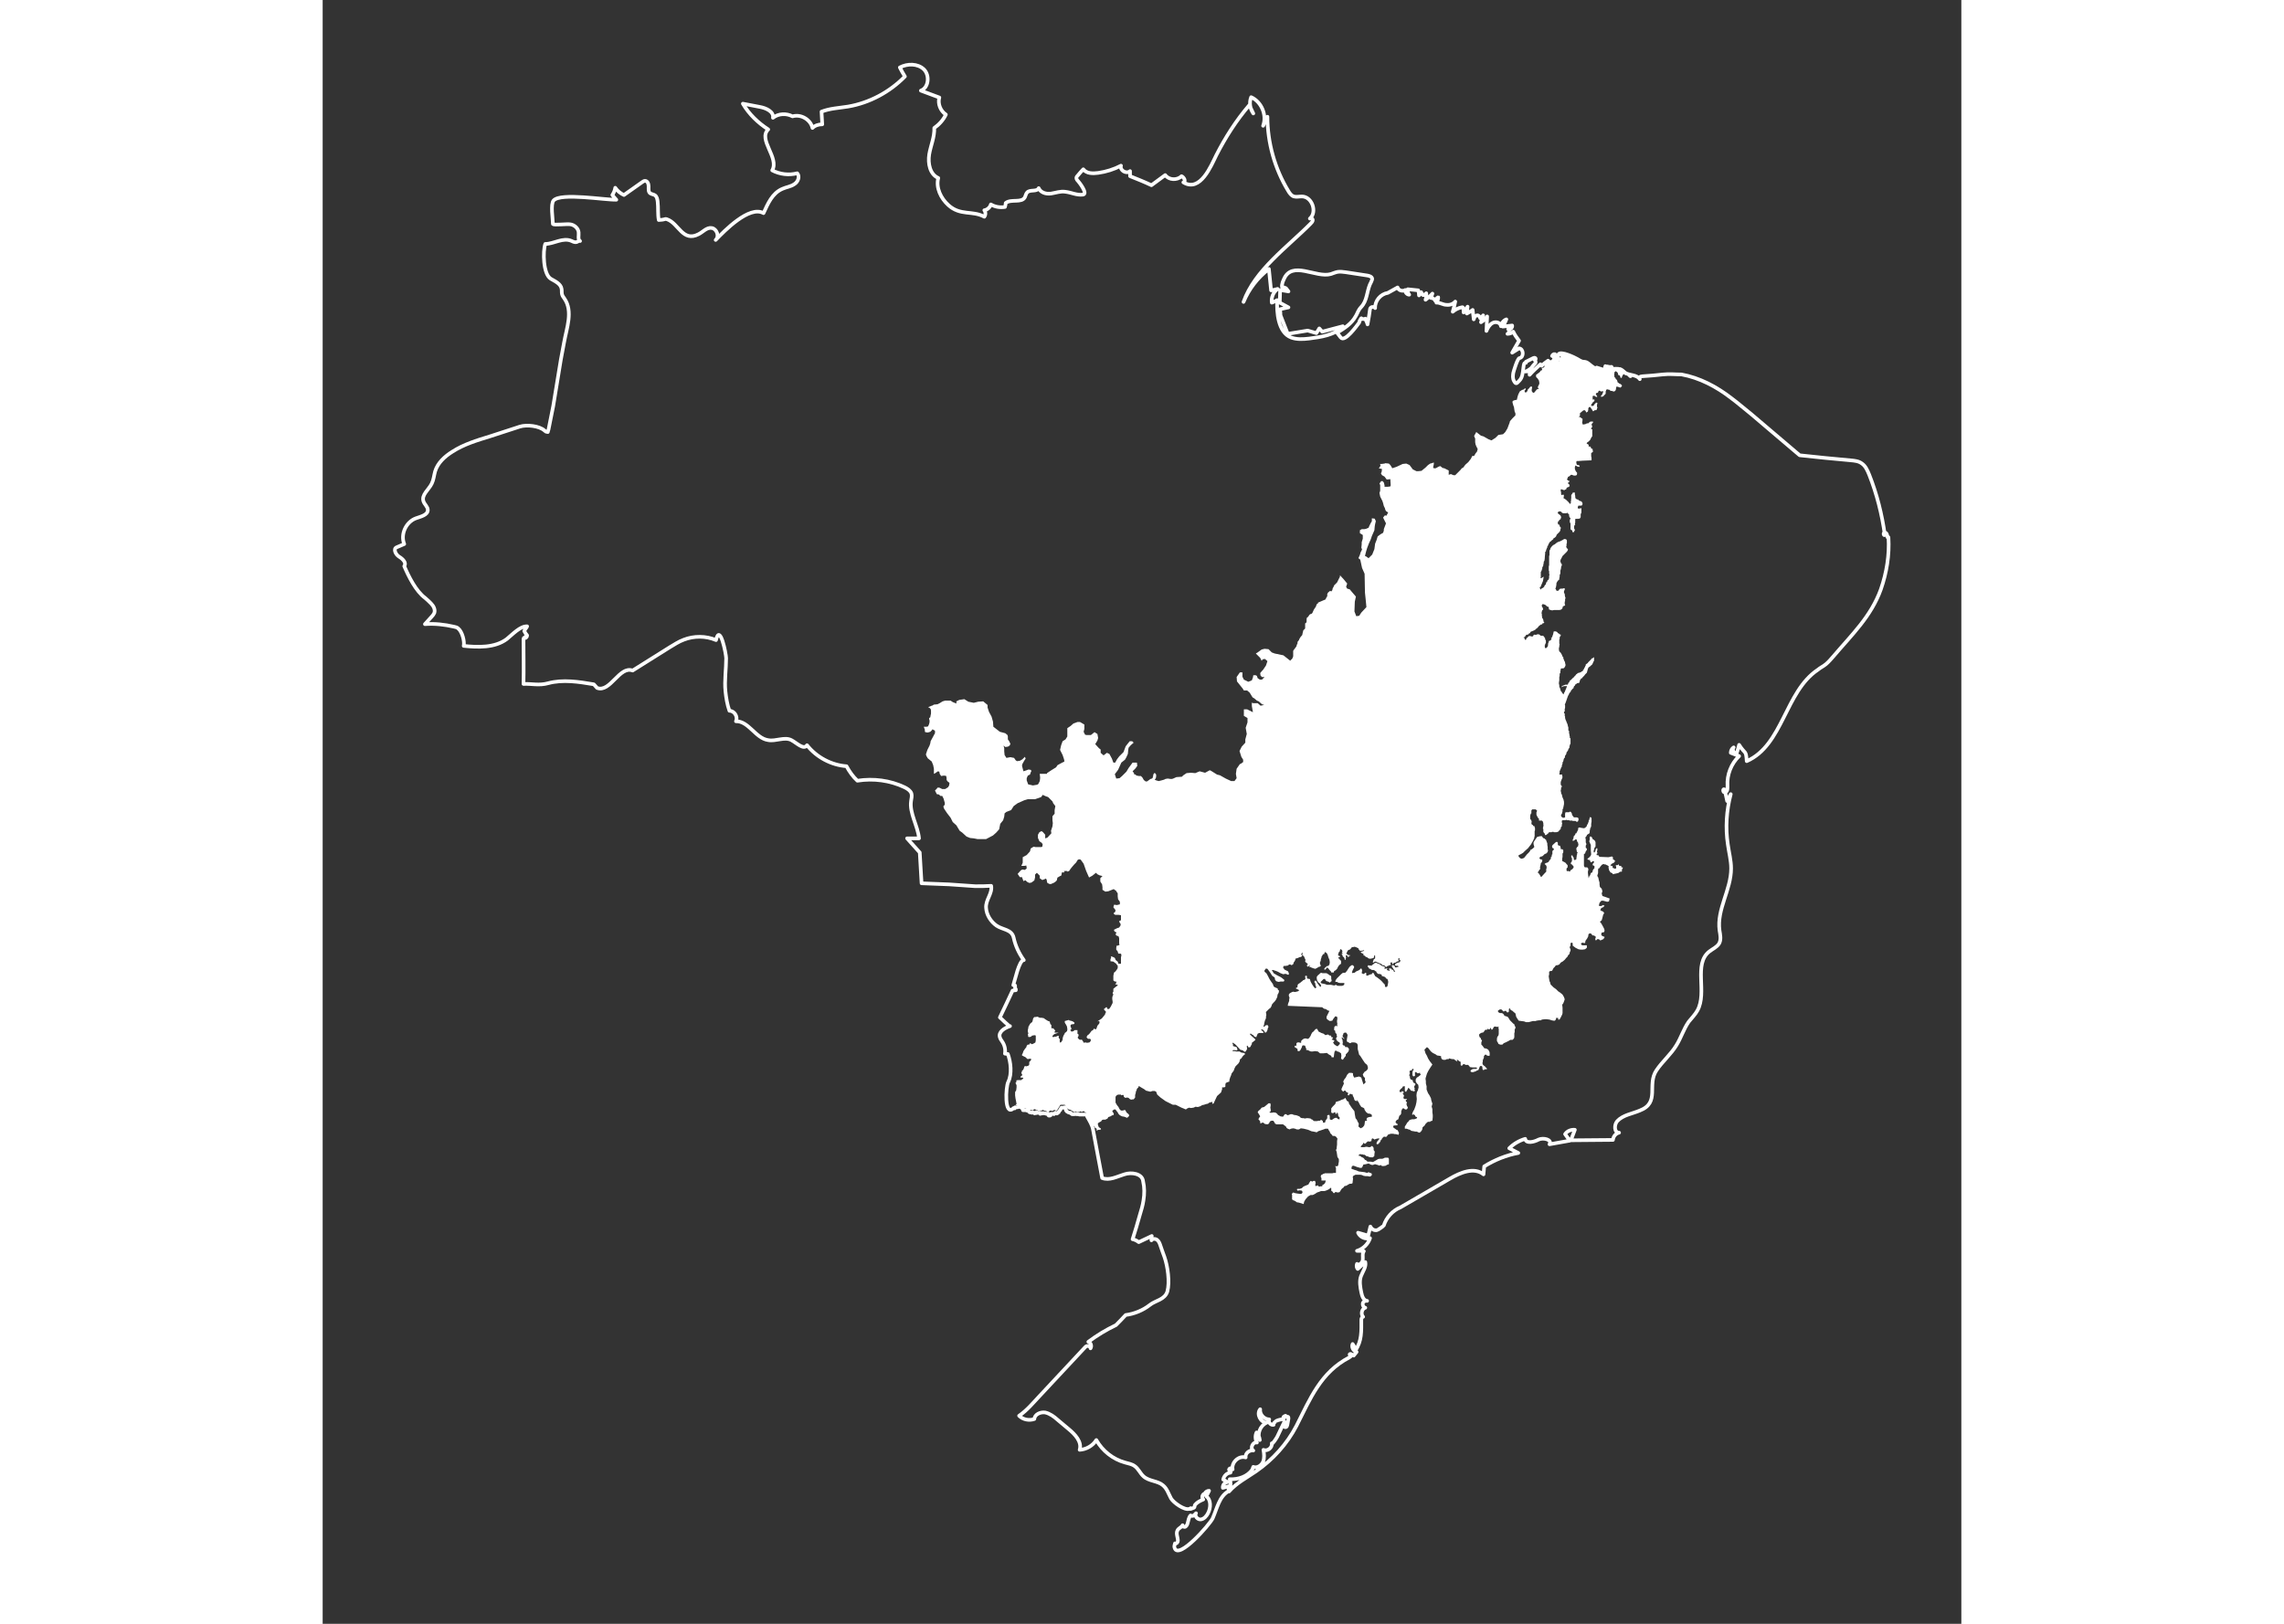 <?xml version="1.0" encoding="utf-8"?>
<!-- Generator: Adobe Illustrator 23.0.4, SVG Export Plug-In . SVG Version: 6.00 Build 0)  -->
<svg version="1.1" id="Camada_1" xmlns="http://www.w3.org/2000/svg" xmlns:xlink="http://www.w3.org/1999/xlink" x="0px" y="0px"
	 viewBox="0 0 452 448" style="enable-background:new 0 0 452 448;" xml:space="preserve" width="630">
<rect x="0" y="0" width="452" height="448" fill="#333333" stroke="none"/>
<style type="text/css">
	.st0{fill-rule:evenodd;clip-rule:evenodd;fill:none;stroke:#FFFFFF;stroke-linejoin:round;stroke-miterlimit:10;}
	.st1{fill-rule:evenodd;clip-rule:evenodd;fill:#FFFFFF;}
</style>
<path class="st0" d="M431.9,148.3c0.3,4.8-0.5,9.7-2.1,14.3c-2.7,7.5-8,12.5-13.1,18.5c-0.6,0.7-1.3,1.5-2,2.1
	c-0.7,0.6-1.6,1-2.3,1.6c-9,6-9.6,20.8-19.6,25.2c-0.2-3.2-0.4-1.8-2.1-4.5c-0.2,0.8-0.4,1.6-0.7,2.4c-0.8,0-1.3-1.1-0.8-1.7
	c-0.5,0.3-0.8,0.9-0.8,1.5c0.8,0.3,1.6,0.6,2.3,0.9c-2.2,2.1-3.4,5.2-3.2,8.2c0,0.7,0.1,1.5-0.6,1.8s-0.8-1.2-0.2-0.8
	c0.2,1.1,0.5,2.1,0.7,3.2c0.3-0.6,0.7-1.3,1-1.9c-1.2,4.5-1.5,9.3-0.8,13.9c0.3,2.2,0.9,4.4,0.9,6.6c0,5.9-4,11.3-3.2,17.1
	c0.2,1.2,0.5,2.5-0.1,3.6c-0.6,1-1.8,1.5-2.7,2.2c-4.5,3.5-0.5,11.3-3.3,16.3c-0.6,1.1-1.6,2.1-2.4,3.1c-1.4,2-2.1,4.4-3.4,6.5
	c-1.5,2.5-3.9,4.5-5.5,6.9c-2.7,4,1.1,8.9-4.6,11.1c-2.1,0.9-4.6,1.2-6.2,2.9c-0.9,1-0.9,3.2,0.5,3.2c-0.9,0.2-1.6,1-1.7,2
	c-3.9,0-7.8,0.1-11.6,0.1c0.4-1,0.7-1.9,1.1-2.9c-1-0.1-2.1,0.3-2.7,1.2c0.4,0.6,0.9,1.2,1.3,1.8c-1.9,0.3-3.7,0.7-5.6,1
	c0.8-1.3-1.7-1.9-3-1.3c-1.3,0.7-3.5,1.2-3.7-0.2c-1.7,0.5-3.2,1.4-4.4,2.6c0.8,0.4,1.7,0.9,2.5,1.3c-3.3,0.6-6.5,1.9-9.4,3.7
	c-0.1,0.7-0.1,1.5-0.2,2.2c-2.6-2.1-6.4-0.5-9.3,1.2c-4.5,2.6-9.1,5.3-13.6,7.9c-2.2,0.9-3.9,2.8-4.6,5c-0.1,0.2-1.7,1.3-1.9,1.3
	c-0.8,0.1-1.4-0.2-1.8-1c-0.2,0.8-0.4,1.6-0.6,2.5c-0.9-0.3-1.9-0.5-2.8-0.8c0.5,1.2,2,1.9,3.3,1.5c-0.5,1.6-1.9,3-3.6,3.5
	c0.6,0,1.3,0,1.9,0.1c-0.5,0.7-0.2,1.6-0.3,2.4c-0.1,0.8-1.1,1.7-1.6,1.1c-0.2,0.5-0.1,1.1,0.2,1.4c0.7-0.6,1.4-1.3,2.1-1.9
	c0.3,1.3-0.7,2.6-1.2,3.9c-0.5,1.4-0.2,3,0.1,4.5c0.2,1,0.6,2.2,1.6,2.3c-0.5-0.1-1.1,0.2-1.2,0.7s0.2,1.1,0.7,1.2
	c-1,0.3-1.3,1.8-0.6,2.5c-0.3,0-0.5,0.5-0.5,0.8c0,3.2,0.2,5.8-1.7,8.6c0-0.7-0.3-1.4-0.7-1.9c-0.4,0.8,0.2,2,1.1,2.2
	c-0.3,0.3-0.5,0.7-0.8,1c-0.2-0.3-0.7-0.4-1.1-0.2c-0.2-0.3,0.5-0.4,0.5,0c0,0.3-0.3,0.5-0.6,0.7c-7.9,4.1-10.8,11.4-14.6,18.9
	c-2.6,5-6.5,9.3-11.1,12.5c-2.6,1.8-5.4,3.2-7.5,5.6c0.3-1.3,0.7-2.1,0.2-3.4c2.4,0.1,4.8-0.7,6.2-2.6c0.1-0.3,0.2-0.5,0.3-0.8
	c1,0.4,2.2-0.3,2.7-1.4c0.4-1,0.3-2.2,0.1-3.3c1.1,0.5,2.5-0.6,2.3-1.8c0.1,0.5,1.4-1.6,1.5-1.8c0.7-1.4,1.3-2.8,2-4.2
	c0.2,0.2,0.3,0.4,0.3,0.7c-0.3,0-0.4,0.3-0.4,0.6s0.4,0.3,0.6,0.2c0.2-0.1,0.2-0.4,0.3-0.6c0.1-0.6,0.2-1.1,0.3-1.7
	c0-0.2,0-0.4-0.1-0.5c-0.1-0.1-0.4,0-0.3,0.1c-0.2-0.1-0.3-0.2-0.4-0.4c-0.5,0.2-0.8,0.3-0.5,0.9c-0.6,0.1-1.4,0.2-2,0.5
	c-0.1,0-1.4,1.2-0.8,1.1c-0.8,0.2-1.6-0.8-1.2-1.5c-1.4,0-2.7-1.4-2.5-2.8c-1.1,1.3,0.1,3.7,1.8,3.7c-1.8,0.8-2.7,3.1-1.9,4.8
	c-0.1-0.8-0.4-1.5-0.9-2.1c-0.4,0.8-0.4,1.9,0.1,2.8c-1.1-0.3-2,1.6-1,2.2c-1.1-0.2-2.3,0.8-2.1,1.9c-1.9-0.6-4,1.4-3.6,3.3
	c-0.1-0.5-1-0.4-1,0.1c0.4,0,0.6,0.6,0.4,0.8c-1,0.1-1.8,0.9-2,1.9c0.4,0.2,0.8,0.5,1.2,0.7c-0.8,0.1-1.4,0.8-1.3,1.6
	c0.6-0.2,1.2-0.3,1.8-0.5c-0.2,0.4-0.3,0.9-0.2,1.4c-2.6,1.4-3.2,4.8-4.4,7.5c-0.8,1.7-9.4,11.5-10.5,8.2c-0.2-0.4,0-0.9,0.1-1.3
	c0.4,0.2,0.8-0.3,0.8-0.7c0-1-0.6-2-0.1-2.9c0.3-0.6,1.1-0.8,1.4-1.4c-0.1,0.4,0.5,0.6,0.8,0.4c0.3-0.2,0.5-0.6,0.6-1
	c0.2-0.7,0.3-1.6,0.8-2.1c0.7,0.4,1-0.1,1.5-0.6c-0.5,0.7,0.4,1.8,1.3,1.7c0.9-0.1,1.6-0.9,2-1.7c0.8-1.5,0.9-3.7-0.5-4.7
	c0.3-0.5,0.6-1,0.8-1.5c-0.5,0-1,0.3-1.2,0.8c-0.7,0.1-0.9,1.2-0.4,1.6c-0.9,0.4-1.6,0.7-2.2,1.4c-0.4,0.4,0.1,0.8-0.7,1l-0.3,0.1
	l-0.3-0.1v0.1l0.1,0.1c0,0-0.5,0-0.5,0c-1.3,0.4-4.3-1.7-5-2.9c-0.7-1.3-1.1-2.7-2.2-3.6c-1.5-1.3-3.9-1.1-5.4-2.5
	c-0.9-0.8-1.4-2.1-2.4-2.8c-0.8-0.6-1.7-0.7-2.7-1c-3.3-0.9-6.2-3.2-7.9-6.2c-1,1.6-2.8,2.6-4.6,2.7c0.7-2.2-1.3-4.3-3-5.7
	c-1-0.9-2.1-1.7-3.1-2.6c-1-0.9-2.1-1.7-3.4-2c-1.3-0.2-2.9,0.5-3,1.8c-1.4,0.5-3.1,0.2-4.2-0.9c2.2-1.5,3.9-3.6,5.7-5.5
	c4.2-4.5,8.4-9,12.6-13.5c0.4-0.5,1.4-0.2,1.4,0.4c0.4-0.6,0.1-1.6-0.6-1.8c2.4-1.8,4.9-3.3,7.6-4.6c0.9-0.9,1.8-1.8,2.7-2.8
	c2.4-0.3,4.8-1.3,6.7-2.8c1.5-1.2,4.1-1.4,4.8-3.7c0.7-2.6,0.1-6.9-0.8-9.5c-0.4-1-0.7-2-1.1-3.1c-0.2-0.6-0.4-1.2-0.9-1.6
	s-1.3-0.4-1.6,0.1c0-0.4,0-0.8,0.1-1.2c-1.2,0.6-2.4,1.1-3.6,1.7c-0.5-0.4-1.1-0.7-1.7-0.8c0.7-2.2,1.4-4.5,2-6.7
	c0.4-1.3,0.8-2.6,1-4c0.3-1.8,0.3-3.6-0.1-5.3c-0.2-2.1-3.2-2.6-5.2-1.9c-2,0.6-4.1,1.8-6.1,1c-0.8-4.4-1.7-8.8-2.5-13.3
	c-0.2-1.3-1-2.5-1.6-3.6c0,0-0.1-0.3-0.1-0.3v-0.1l-0.1-0.1l-0.1-0.1h-1.9l-0.3-0.1h-0.5l-0.4-0.1l-0.1,0.1h-0.7l-0.4-0.3v-0.1h-0.3
	l-0.3-0.1l-0.5-0.3v-0.1l-0.1-0.1l-0.1-0.1V306l-0.1-0.1v-0.1l-0.1-0.1v-0.1l-0.1-0.1h-0.1l-0.1,0.1h-0.7l-0.1,0.1v0.1l-0.1,0.1
	l-0.1,0.3l-0.1,0.1l-0.3,0.3l-0.1,0.3h-0.1l-0.1,0.1l-0.1,0.1l-0.1,0.1h-0.3v-0.1l-0.1-0.1h-0.1l-0.3,0.3l-0.1,0.1l-0.1-0.1h-0.7
	l-0.1,0.4h-0.1l-0.1,0.1h-0.3l-0.1-0.1v-0.4h-0.1l-0.1,0.1l-0.1-0.1h-0.3l-0.1-0.1h-0.3l-0.3-0.1l-0.3,0.1h-0.1v-0.1h-0.1l-0.1,0.1
	l-0.3,0.1h-0.1v-0.3h-0.7l-0.3,0.1v-0.3l-0.1,0.1l-0.4,0.3l-0.3-0.3h-0.1l-0.3,0.1h-0.1l-0.1-0.1h-0.4l-0.1-0.1h-0.1l-0.3-0.4h-0.4
	l-0.1-0.1h-0.9l-0.1-0.3v-0.3l-0.1,0h-0.1l-0.1-0.1l-0.1,0v-0.1l0-0.1h-0.9l-0.1,0.1H191l-0.1,0.3l-0.3-0.1c0,0-0.1,0.1-0.1,0.1
	c-2.5,2.3-2.1-6-1.4-7.3c1.1-2.2,0.7-5.5-0.1-7.7c-0.3,0-0.5-0.1-0.8-0.1c0.2-1.2-0.1-2.4-0.8-3.4c-0.2-0.3-0.5-0.7-0.6-1.1
	c-0.5-1.5,1.3-2.6,2.8-3.1c-0.3,0.1-2.4-2.1-2.8-2.4c1.2-2.4,2.3-4.9,3.5-7.4l0.8-0.1h0.1v-0.3l-0.1-0.1l-0.1-0.1v-0.8
	c0,0-0.5-0.1-0.5-0.1c0.4-1.1,1.6-7,2.9-6.9c-1.3-1.8-2.3-3.9-2.8-6.2c-0.5-2.3-3.1-2.2-4.7-3.3c-1.6-1.1-2.8-3-2.9-4.9
	c-0.2-2.2,1.8-4,1.4-6.1c-1.3,0.1-2.9,0.1-4.4,0.1l-7.2-0.5l-7.6-0.3l-0.5-8.5l-3.5-3.9c0,0,3.3,0,3.3,0c-0.3-3.4-2.7-7-2.2-10.3
	c0.1-0.7,0.3-1.4,0.1-2.1c-0.3-0.8-1.1-1.3-1.9-1.7c-4-1.9-8.6-2.5-13-1.8c-1.2-1.1-2.2-2.5-3-4c-4.2-0.3-8.3-2.5-10.9-5.8
	c-0.9,1.4-2.8-0.6-4.3-1.4c-1.9-1-4.3,0.4-6.4,0c-3.5-0.5-5.4-5.3-8.9-5.2c0.6-1.2-0.4-2.9-1.8-2.9c-0.6-1.7-0.9-3.5-1.1-5.4
	c-0.3-3,0.2-6.1,0.2-9.1c0-1.1-1.7-9.8-2.8-5c-2.8-1.2-6.1-1.2-8.9-0.1c-1.4,0.5-2.7,1.4-3.9,2.1c-3.4,2.1-6.8,4.3-10.2,6.4
	c-3.6-1.4-6.2,6.2-9.8,4.8c-0.3-0.3-0.6-0.7-0.9-1c-4.2-0.7-8.5-1.4-12.6-0.3c-2.5,0.7-4.5,0.1-6.8,0.2c0.1-4.1,0-8.3,0-12.4
	l0.1-0.3h0.3l0.1-0.3L56,176l0.3-0.3l0.1-0.4l-0.3-0.4l-0.1-0.1l-0.4-0.7l0.1-0.1c0,0,0.1-0.3,0.1-0.3c0.2-0.3,0.5-0.6,0.6-0.9
	c-1.9-0.1-4,2.2-5.6,3.5c-3.3,2.5-8.1,2.3-11.9,1.9c0.3-1.2-0.4-3.9-1.5-4.8c-0.3-0.3-0.7-0.4-1.2-0.5c-2.6-0.6-5.3-0.9-8-0.7
	c0.6-0.7,1.3-1.4,1.9-2.1c0.3-0.3,0.5-0.6,0.7-1c0.3-0.9-0.2-1.9-0.9-2.6c-0.5-0.5-1-1-1.6-1.5c-2.6-1.9-4.6-6-5.8-8.8
	c0.7-0.9-0.4-2-1.4-2.6s-1.7-2.2-0.7-2.6c0.7-0.3,1.4-0.6,2.1-0.9c-1.1-2.7,0.5-6.1,3.2-7.1c1.4-0.5,3.3-0.9,3.3-2.3
	c0-0.9-0.9-1.5-1.2-2.4c-0.6-1.8,1.5-3.2,2.3-4.9c0.5-1,0.6-2.2,0.9-3.3c0.7-2.4,2.7-4.2,4.8-5.5c3.1-2,6.7-3.1,10.3-4.2
	c2.8-0.9,5.5-1.8,8.3-2.7c1.9-0.6,5.4-0.2,6.8,1.1l0.4,0.3l0.5,0.1l0.1-0.4l0.1-0.3l1.3-6.5l2.1-12.8c0,0,0.9-4.8,0.9-4.8
	c0.7-3.9,2.5-8.5,0.1-12c-0.3-0.4-0.6-0.8-0.7-1.3c-0.1-0.5,0-0.9-0.1-1.4c-0.2-1.4-1.8-2.1-3-2.8c-2.1-1.3-2.2-7.6-1.5-9.6
	c2.4,0,4.9-1.9,7.3-0.8c0.4,0.2,0.9,0.4,1.3,0.3c0.4-0.1,0.7-0.5,1-0.3c-0.7-0.5-0.3-1.5-0.4-2.4c-0.1-1.1-1.1-2-2.2-2.2
	c-0.9-0.2-4.6,0.3-4.9-0.1c0-1.4-0.7-5.5,0.2-6.5c2-2.2,14.2-0.1,17.3-0.2c-0.4-0.4-0.7-0.8-1.1-1.3c0.4-0.6,0.7-1.3,0.8-2
	c0.6,0.9,1.5,1.6,2.4,2c1.7-1.2,3.4-2.4,5.1-3.6c0.2-0.1,0.4-0.3,0.7-0.3c0.7,0,1,0.8,1,1.5c0,0.7-0.1,1.5,0.4,1.9
	c0.4,0.3,1,0.3,1.4,0.6c0.5,0.4,0.6,1,0.7,1.7c0.2,1.7,0,3.5,0.3,5.1c0.6,0,1.3-0.1,1.9-0.3c0,0,0.4,0.1,0.4,0.1
	c3.2,1.1,4.3,6.4,8.7,4.1c1.2-0.6,2.2-1.9,3.6-1.7c1.4,0.2,2.2,2.3,1.1,3.3c2.4-2.5,9.3-9.6,13.2-7.4c1.2-2.6,2.4-5.5,5.2-6.7
	c1.1-0.5,2.3-0.6,3.3-1.3c1-0.6,1.6-2.1,0.8-3c-2.3,0.6-4.8,0.3-6.9-0.8c2-3.5-4-8.5-1.1-11.3c-2.8-1.8-5.3-4.2-7-7.1
	c1.6,0.3,3.1,0.6,4.7,0.9c1.7,0.3,3.9,1.3,3.6,3c1.5-1.2,3.7-1.3,5.4-0.4c2.3-0.7,5,0.9,5.5,3.2c0.7-0.7,1.7-1,2.7-1
	c-0.1-1.2-0.1-2.3-0.2-3.5c2.3-0.9,4.8-1,7.3-1.4c5.9-1,11.5-4,15.7-8.3c-0.5-0.8-1-1.7-1.4-2.5c2.1-1.1,4.9-1.1,6.6,0.5
	c1.7,1.6,1.4,5.1-0.8,5.9c1.7,0.6,3.4,1.3,5.1,1.9c-0.5,1.7,0.3,3.7,1.8,4.7c-0.7,1.5-1.9,2.8-3.2,3.7c0.1,2.5-1,4.9-1.4,7.3
	c-0.4,2.5,0.2,5.5,2.5,6.5c-0.7,2.7,0.7,5.6,2.8,7.5c3.3,3,6.6,1.4,9.9,3.2c0.4-0.5,0.4-1.3,0-1.8c0.8-0.1,1.6-0.8,1.8-1.6
	c1.2,0.7,2.5,0.9,3.9,0.7c0.1-0.4,0.2-0.7,0.2-1.1c1.5-1.2,4.4,0.1,5.3-1.6c0.2-0.4,0.3-1,0.6-1.3c0.8-0.9,2.7-0.1,3.2-1.2
	c0.5,1.2,2,1.7,3.4,1.5c1.3-0.2,2.6-0.7,3.9-0.5c1.8,0.2,3.1,1,4.9,0.8c1.5-0.2-1.1-3.5-1.3-3.7c-0.3-0.3-0.5-0.6-0.5-0.9
	c0-0.3,0.2-0.5,0.4-0.7c0.5-0.6,1-1.2,1.5-1.7c0.9,1.2,2.6,1.2,4.1,1c2.2-0.3,4.4-1,6.3-2c-0.4,1.3,1.5,2.4,2.5,1.5
	c0,0.5,0,0.9,0,1.4c2,0.8,4,1.6,5.9,2.5c1.3-0.9,2.5-1.9,3.8-2.8c1,1.4,3.3,1.5,4.5,0.3c0.7,0.3,1.3,1.5,0.5,1.7
	c4.7,2.9,7.7-4.7,9.1-7.5c2.5-4.9,5.5-9.6,9.1-13.8c0.4,0.8,0.7,1.5,1.1,2.3c-0.9-1.3-1.2-3-0.6-4.5c2.9,1.3,4.4,5,3.3,7.9
	c0.4-0.8,0.8-1.7,1.2-2.5c0,7.1,2,14.3,5.7,20.4c0.4,0.7,0.9,1.4,1.6,1.6c0.7,0.2,1.4,0,2.2,0c2.8,0,4.3,4.3,2.2,6.1
	c0.2-0.3,0.8,0,0.8,0.4c0,0.4-0.3,0.7-0.6,1c-6.3,6.4-15.4,12.8-18.5,21.6c1.5-3.6,3.9-6.7,7-9.1c0.2,2,0.4,3.9,0.6,5.9
	c0.6-0.1,1.2-0.2,1.8-0.4c-1.2,0.9-1.8,2.4-1.6,3.8c0.5-0.2,1-0.4,1.5-0.7c-0.2,3.3,0.2,8.9,3.8,10.3c1.6,0.6,3.3,0.5,5,0.3
	c3.1-0.4,7.1-0.9,9.3-3.4c-1.9,0.5-3.8,1-5.7,1.5c0,0-0.8-0.9-0.8-0.9l-0.8,1.3l-2.4-0.7l-5.5,0.9l-2-5.1l-0.1-1.7l2.3-0.5l-2.4-1.3
	l0.1-3.5l2.3,0.4l-0.7-0.9l-1.1-0.4v-0.4l0.1-0.5l0.1-0.4c0,0,0.3-0.7,0.3-0.7c2.2-5.4,8.9-0.3,13-1.5c0.6-0.2,1.3-0.5,1.9-0.6
	c0.7-0.1,1.4,0,2.2,0.1c2,0.3,3.9,0.6,5.9,0.9c0.6,0.1,1.3,0.3,1.4,0.9c0,0.3-0.2,0.6-0.3,0.9c-1.1,1.9-1,4.4-2.2,6.2
	c-0.3,0.5-0.8,0.9-1.1,1.4c-0.4,0.6-0.6,1.3-1,1.9c-1.1,2-3.1,3.3-5.1,4.5c0.3,0.4,0.7,0.9,1,1.3c1.1,1.5,4.5-3.3,5.1-4.1l0.1-0.4
	l0.4-0.7c0,0,0.1-0.1,0.1-0.1c-0.1,0.1,0.7,0.4,1.1,0.1c0.1,0.5,0.5,1,0.6,1.6c0.3-1.4,0.5-2.9,0.7-4.3c0.2-0.6,1-0.7,1.4-0.2
	c-0.1-2,1.5-3.9,3.5-4.2c0.9-0.5,1.8-1,2.7-1.5c0.2,0.8,1.4,1.2,2.1,0.7c-0.1,0.6,0.5,1.3,1.1,1.3c-0.3-0.4-0.5-1-0.4-1.5
	c1,0.1,1.9,0.2,2.9,0.3c0.1,0.5,0.2,0.9,0.2,1.4c0.2-0.3,0.4-0.6,0.6-0.9c0.4,1,0.6,1.1,1.4,0.3c0.1,0.6,0,1.2-0.2,1.8
	c0.7-0.5,1.3-1,1.9-1.7c-0.1,0.4-0.3,0.8-0.4,1.2c0.5,0,1,0.3,1.2,0.8c0.1-0.4,0.4-0.8,0.8-1c0.1,0-0.2,1.3-0.5,1.5
	c0.9-0.1,1.8,0.6,2.8,0.6c0.9,0.1,1.8-0.2,2.4-0.9c-0.2,0.9-0.4,1.9-0.7,2.8c0.7-0.6,1.5-1,2.4-1.2c0.1,0,0.3-0.1,0.4,0
	c0.1,0.1,0.1,0.2,0.1,0.3c0.1,0.4,0.1,0.7,0.1,1.1c0.4-0.5,0.7-1.1,1.1-1.6c-0.1,0.6-0.1,1.3-0.2,1.9c0.5-0.3,1.1-0.6,1.6-1
	c0.1,0.9,0.2,1.7,0.3,2.6c0.1-0.5,0.4-1,0.9-1.1c0.5-0.1,0.8,0.5,0.9,0.8c0.3-0.3,0.6-0.5,0.8-0.8c-0.2,0.6-0.4,1.3-0.6,1.9
	c0.7-0.4,1.3-1,1.7-1.6c-0.1,1.3-0.1,2.7-0.2,4c0.3-0.8,0.9-1.8,1.7-2.2c0.9-0.5,2.2-0.1,2.3,0.9c0.1-0.8,0.7-1.6,1.5-1.9
	c-0.3,0.7-0.6,1.4-1,2c0.9-0.1,1.7-0.2,2.6-0.3c0.1,0.6-0.5,1.2-1.1,1c0.4,0.3,0.3,1.1-0.2,1.3c0.6,0,1.2-0.2,1.6-0.6
	c0.4,0.9,1,1.7,1.6,2.5c-0.6,1.1-1.3,2.2-1.9,3.3c0.6-0.4,1.3-0.8,1.9-1.2c1.3,0.1,1.4,2.5,0.1,2.7c-0.5,0-1.6,3.6-1.7,4.1
	c-0.1,0.7-0.2,1.5,0.2,2.2c0.6,1.1,0.8,0.6,1.5-0.1c0.2-0.2,0.4-0.5,0.5-0.7c0.5-1,0.5-2.5,0.7-3.6c0-0.2,0.1-0.3,0.2-0.5
	c0.1-0.1,0.3-0.2,0.4-0.1c0.1-0.1,0.1-0.2,0-0.3c0.6-0.3,1.2-0.6,1.8-0.9c0.2-0.1,0.4-0.2,0.5-0.2c0.2,0,0.4,0.1,0.4,0.3
	c0,0.2-0.2,0.4-0.4,0.2c0.5,0.5,0.5,0.9,0,1.3c-0.3,0.3-0.5,0.6-0.8,1c-0.3,0.3-1.3,1-1.7,1c0.4-0.1,0.9,0,1.3,0
	c0,0.3-0.1,0.6-0.1,0.9c0.9-1,2-2,3-2.9c0.1,0.1,0.2,0.3,0.3,0.4c0.6-0.5,1.2-1,1.8-1.4c-0.1,0.2,0,0.4,0.1,0.6
	c0.1-0.3,0.7-0.4,0.8,0c0-0.1,0.9-0.8,0.8-1.3c-0.1-0.3-0.3-0.5-0.6-0.6c0.1-0.3,0.5-0.6,0.8-0.5c0,0.2-0.1,0.4-0.1,0.6
	c0.5,0.1,0.2,1.1,0.7,1.3c0.5-0.5,0-1.4,0.4-1.9c0.7-0.9,4.4,0.9,5.1,1.3c0.5,0.3,1.1,0.7,1.7,0.8c0.3,0,0.6,0,0.8,0.1
	c0.3,0.1,0.5,0.3,0.8,0.5c0.9,0.8,1.9,1.4,2.9,1.9c-0.3-0.3-0.5-0.6-0.8-0.9c1.1,0.3,2.2,0.7,3.3,1.2c-0.2-0.4-0.6-0.8-1-0.9
	c0-0.2,0-0.5,0.1-0.7c0.6,0.3,1.1,0.9,1.4,1.5c0.2,0,0.3,0,0.5,0c-0.4-0.5-0.9-1-1.4-1.4c0.4,0.1,0.8,0.2,1.2,0.1
	c0.1,0.2,0.2,0.4,0.3,0.6c-0.1-0.1,1.8-0.1,1.9,0c0.7,0.1,1,0.6,1.5,1c1.1,0.8,3.3,0.5,4.1,1.8c-0.2-0.1-0.2-0.4,0-0.6
	c0.2-0.1,0.4-0.2,0.7-0.2c1.9-0.1,3.8-0.3,5.7-0.5c1.8-0.2,3.3,0,5.1,0c5,0.9,9.7,3.4,13.7,6.5c1.9,1.4,3.7,3,5.6,4.5
	c4.4,3.8,8.9,7.5,13.3,11.3c4.7,0.5,9.4,1,14.1,1.4c1.1,0.1,2.2,0.2,3.1,0.9c1,0.7,1.5,1.9,2,3.1c2.1,5.3,3.5,10.9,4.3,16.6
	c-0.4,0.3-0.5-0.8,0-0.7c0.5,0.1,0.7,0.7,0.7,1.3C431.9,148.1,431.9,148.2,431.9,148.3z"/>
<polygon class="st1" points="361.2,103.2 361.2,103.8 361.1,104.2 360.7,104.3 360.4,104.2 360,103.8 359.9,103.5 359.5,103.4 
	359.1,103.4 359,103.2 358.8,103.2 358.4,103.9 358.4,104 358.3,104.3 358,104.2 357.8,103.6 357.4,103.5 357.2,102.8 356.7,102.4 
	356.4,102.6 356.3,102.8 356.3,103.2 356.2,103.4 356.3,103.6 356.3,104 356.6,104.3 356.7,104.6 357,104.8 357.1,105.1 
	357.2,105.5 357.4,105.6 357.6,105.8 357.9,105.9 358.3,106.2 358.4,106.4 358.3,106.6 358.2,106.8 358,106.8 357.9,107 
	357.6,106.8 357.5,106.8 357.2,106.7 356.8,106.7 356.8,107 356.7,107.4 356.7,107.6 356.6,107.6 356.6,107.8 356.4,107.9 
	356.3,108 355.9,108 355.9,107.9 355.8,107.9 355.1,107.8 355.1,107.6 354.7,107.5 354.6,107.5 354.4,107.4 354.2,107.5 354,107.5 
	354,107.9 353.9,107.9 353.9,108.6 353.8,108.7 353.8,108.8 353.5,109 353.4,109.2 353.1,109.4 352.7,109.5 352.6,109.4 
	352.6,109.2 352.8,109 353,108.7 353.1,108.4 353.2,108.2 353.2,108 353.1,107.9 352.8,108 352.6,108 352.4,107.9 352.3,107.8 
	352,107.8 351.9,108 351.8,108.2 351.8,108.3 351.6,108.4 351.4,108.4 351.2,108.6 351.2,108.8 351.4,109.1 351.6,109.4 
	351.5,109.5 351.2,109.5 351.1,109.4 350.8,109.2 350.4,109.2 350.3,109.4 350.3,110.3 350.4,110.2 350.7,110.2 350.8,110.3 
	350.8,110.6 350.6,110.8 350.4,111 350.2,111.1 350.2,111.4 350,111.4 349.9,111.8 349.9,112 350.3,112 350.6,111.9 350.8,111.5 
	351,111.4 351.2,111.1 351.5,111.1 351.6,111.2 351.6,111.4 351.5,111.6 351.5,112.2 351.6,112.4 351.6,112.6 351.5,112.7 
	351.5,112.8 351.4,113.1 351,113.2 350.7,113.2 350.7,113.4 350.6,113.4 350.4,113.5 350.4,113.4 350.2,113.2 350.2,113.1 
	349.9,112.7 349.8,112.6 349.8,112.4 349.6,112.3 349.4,112.3 349.2,112.4 349.2,112.6 349.1,112.6 349.1,113.1 349,113.4 
	349,113.6 348.8,113.6 348.7,113.8 348.6,113.8 348.2,113.2 347.8,113.2 347.5,113.4 347.4,113.5 346.8,114 346.8,114.7 
	346.4,115.1 346.7,115 347,115.2 347.4,115.5 347.5,115.5 347.5,116 347.4,116.7 347.5,116.8 347.5,117 347.6,117.1 348,117.1 
	348.2,117 348.4,117 348.7,116.8 349.1,116.8 349.5,116.4 349.8,116.3 350.4,116.3 350.4,116.6 350.2,116.8 350,117 350.2,117.8 
	350,118 349.9,118.2 349.9,118.4 350.2,118.4 350.2,120.4 350,120.6 349.9,120.8 349.6,121.4 349.4,121.6 349.2,121.8 349.1,121.9 
	349,121.9 348.7,122.2 348.7,122.3 348.6,122.4 348.7,122.4 349.2,122.7 349.2,123.2 349.6,123.2 349.8,123.4 349.8,123.5 
	349.9,123.6 349.9,123.8 350.2,123.8 350.3,123.9 350.3,124.3 350.4,124.4 350.4,124.6 350.2,124.8 349.9,125 349.9,125.9 
	350,126.3 350,127 347.6,127.1 346.3,127.2 345.9,127.2 345.8,127.4 345.8,127.8 345.9,128 345.9,128.2 346.2,128.3 346.4,128.3 
	346.6,128.4 346.7,128.6 346.7,128.7 346.6,128.8 346.4,128.8 346.2,128.7 346,128.7 345.9,128.6 345.6,128.4 345.5,128.6 
	345.4,128.8 345.4,129.4 345.6,129.9 345.8,130.2 345.9,130.3 346,130.4 346,130.6 346,130.8 345.9,131.1 345.8,131.1 345.6,131.2 
	345,131.2 345,131.1 344.8,131.1 344.6,131 344.3,131 343.9,131.4 343.6,131.5 343.5,131.6 343.4,131.9 343.4,132 343.2,132.2 
	343.2,132.3 343.4,132.4 343.5,132.6 343.8,132.6 343.8,132.7 343.9,132.7 343.8,133 343.5,133.2 343.5,133.4 343.6,133.4 
	343.6,133.5 343.8,133.6 343.9,133.8 343.9,133.9 344,134 343.9,134 343.9,134.2 343.6,134.4 343.4,134.4 343.2,134.6 343.1,134.6 
	343.1,134.7 343,135 342.7,135.1 342.6,135.2 342.3,135.2 342,135.1 341.8,135 341.5,135 341.5,135.5 341.6,135.8 341.6,136.4 
	341.8,136.6 341.9,136.6 342.2,136.4 342.3,136.6 342.4,136.7 342.3,137.2 342.3,137.5 342.6,137.6 343.1,138 343.8,138.7 
	343.8,138.8 343.9,138.8 344,139 344.2,139 344.2,138.8 344.3,138.8 344.3,138.2 344.4,137.9 344.3,137.8 344.4,137.6 344.4,136.6 
	344.6,136.3 344.7,136.2 344.8,136 344.8,135.9 345.4,135.9 345.4,136.4 345.5,136.8 345.5,137.2 345.6,137.4 345.6,137.5 
	345.6,137.6 345.8,137.6 345.9,137.8 346.3,137.8 346.4,138 346.8,138.2 347,138.3 347.2,138.3 347.5,138.8 347.5,139.1 
	347.4,139.4 347.4,139.4 347.1,139.5 346.4,139.5 346.3,139.6 346.3,139.8 346.2,139.8 346.2,140.2 346.3,140.3 346.8,140.3 
	347.1,140.2 347.2,140.2 347.2,141.5 347.1,141.6 347,141.9 347,142.7 346.8,143 346.7,143.1 346.3,143.1 346.2,143.2 346,143.1 
	345.6,143.2 345.5,143.1 345.5,144.2 345.5,144.2 345.4,144.6 345.5,144.7 345.5,144.8 345.4,144.8 345.2,145.1 345.2,145.8 
	345.4,146.2 345.4,146.3 345.2,146.6 345.2,146.8 344.7,146.8 344.7,146.4 344.6,146.4 344.6,146.2 344.4,146.3 344.4,146.2 
	344.2,146 344.2,144.3 344,144.2 344,143.4 344.2,143.1 344.2,143 344,142.8 344,142.7 343.9,142.7 343.9,142.6 343.8,142.3 
	343.8,141.9 343.6,141.8 343.4,141.5 343.2,141.5 343.1,141.6 342.2,141.6 341.9,141.5 341.8,141.4 341.5,141.1 341,141.1 
	340.8,141.2 340.7,141.5 340.6,141.6 340.7,141.6 341,141.9 341.1,141.9 341.1,142 341.2,142 341.4,142.2 341.5,142.3 341.5,142.4 
	341.6,142.6 341.6,142.8 341.5,143 341.5,143.2 341.2,143.4 341.1,143.5 341,143.6 341,143.8 340.8,143.8 340.8,143.9 340.7,144 
	340.7,144.4 340.8,144.7 341,144.7 341.1,144.8 341.2,145 341.2,145.2 341.4,145.4 341.5,145.5 341.5,145.9 341.4,146 341.4,146.3 
	341.2,146.7 340.4,147.5 340.2,148 339.8,148.4 339.6,148.4 339.4,148.8 339,149.1 338.7,149.4 338.4,149.6 338.3,149.9 338.2,150 
	337.9,150.7 337.8,150.7 337.8,151 337.6,151.4 337.4,152 337.5,152 337.2,152.3 337.2,152.7 337.1,153.8 337.1,154 337,154.7 
	336.8,155 336.8,155.5 336.7,155.6 336.7,156 336.4,156.6 336.4,157 336.3,157.1 336.2,157.5 336,157.8 336,159.2 335.9,159.5 
	336.2,159.5 336.3,159.4 336.8,159.1 336.6,160.3 335.9,162 335.6,162.2 335.8,162.3 335.9,162.6 336,162.7 336,162.6 336.2,162.4 
	336.3,162.3 336.6,162.2 337,161.8 337,161.6 337.1,161.5 337.2,161.4 337.4,161.2 337.4,161.1 337.5,160.7 337.8,160.4 
	337.8,160.3 337.9,160 338,160 338.2,159.9 338.2,159.8 338.3,159.4 338.3,158.8 338.4,158.7 338.3,158.2 338.3,157.6 338.2,157.4 
	338.2,156.2 338.3,156 338.3,153.4 338.4,153.2 338.4,151.9 338.6,151.6 338.6,151.5 338.7,151.2 339,150.8 339.2,150.6 
	339.4,150.4 339.6,150.3 339.8,150.2 340.2,149.9 340.3,149.8 340.6,149.6 340.7,149.6 340.8,149.5 341.1,149.4 341.2,149.4 
	341.8,149.1 342,149 342.3,148.8 342.6,148.7 343,148.8 343.2,149.1 343.2,149.9 343.1,150 343.1,150.6 343,150.7 343,150.8 
	343.1,151 343.1,151.2 343.4,151.4 343.5,151.6 343.4,151.9 343.2,152.2 343.1,152.3 342.8,152.6 342.6,152.8 342.4,153 342,153.4 
	341.8,153.8 341.6,154.2 341.5,154.3 341.5,154.4 341.4,154.7 341.4,155 341.5,155.1 341.6,155.5 341.8,155.6 341.8,156 
	341.6,156.4 341.6,156.8 341.5,157 341.5,157.2 341.4,157.4 341.4,158.2 341.2,158.7 341.2,159.2 341.1,159.5 341.1,159.9 
	341,159.9 341,160 340.7,160.2 340.7,160.3 340.6,160.3 340.6,160.4 340.4,160.7 340.3,161 340.3,161.4 340.2,161.8 340.2,162 
	340,162.4 340.2,162.6 340.2,162.8 340.4,163 340.8,163 341,162.8 341.1,162.6 341.4,162.4 342,162.4 342.3,162.3 342.6,162.3 
	342.6,162.7 342.4,163.1 342.4,163.6 342.6,163.8 342.6,164 342.7,164.7 342.8,164.8 342.8,165.2 342.7,165.2 342.7,165.9 
	342.6,166 342.6,166.7 342.7,166.8 342.7,167 342.4,167.2 342.2,167.2 342.2,167.4 342,167.4 342,167.8 341.8,168 341.6,168.2 
	341.5,168.2 341.2,168.3 339.6,168.3 339.2,168.4 339.1,168.4 338.7,168.3 338.4,168.2 338.3,168.2 338.3,168 338.2,168 
	338.2,167.5 338,167.4 337.9,167.4 337.6,167.2 337.4,167 337.1,166.8 337,166.8 336.8,166.7 336.4,166.7 336.3,167 336.2,167.1 
	336.3,167.2 336.4,167.5 336.6,167.8 336.6,168.3 336.4,168.3 336.4,168.4 336.3,168.6 336.3,168.8 336.2,169.1 336.3,169.5 
	336.3,170 336.4,170.3 336.4,170.6 336.6,170.7 336.7,171.1 336.8,171.6 337,171.8 336.8,171.9 336.6,172 336.4,172 336.4,172.2 
	336.2,172.3 336,172.3 335.9,172.4 335.5,172.7 335.1,173.2 334.7,173.5 334.6,173.6 334.4,173.8 334.3,173.8 334.2,173.9 
	333.5,174.2 333.4,174.2 333.1,174.4 333.1,174.6 333,174.7 332.8,174.7 332.6,175 332.3,175.1 332.2,175.1 331.9,175.2 
	331.8,175.5 331.6,175.6 331.5,175.8 331.4,175.8 331.2,175.9 331.4,176 331.5,176 331.5,176.1 331.6,176.4 331.6,176.5 
	331.9,176.5 332,176.4 332,176.1 332.2,176 332.3,175.9 332.4,175.8 332.6,175.6 332.7,175.5 333.2,175.5 333.4,175.6 333.8,175.6 
	333.8,175.5 333.9,175.5 334,175.2 334.2,175.1 334.4,175.1 334.7,175.2 334.8,175.1 335,175 335.5,175 336,175.4 336.6,175.4 
	336.8,175.5 336.8,175.6 337,175.8 337.1,176 337.2,176.1 337.2,176.4 337.4,176.7 337.4,177.5 337.2,177.6 337.2,177.9 337.1,178 
	337.1,178.5 337.2,178.8 337.5,178.8 337.9,178.4 337.9,178.3 338,178 338,177.6 338.2,177.1 338.2,176.9 338.3,176.8 338.4,176.8 
	338.6,176.7 338.7,176.7 338.8,176.6 338.8,176.4 339,176.3 338.8,176 339,176 339,175.9 339.1,175.8 339.2,175.6 339.2,175.5 
	339.4,175 339.4,174.8 339.5,174.7 339.5,174.4 339.6,174.2 340.2,174.2 340.3,174.3 340.6,174.4 340.6,174.6 340.8,174.7 
	341,174.8 341.2,175 341.5,175.1 341.5,175.4 341.4,175.5 341.2,175.8 341.2,176.3 341.1,176.4 341.1,177.5 341.2,177.9 
	341.1,178.1 341.1,178.5 341,178.7 341,179.3 341.1,179.7 341.5,180.1 341.9,180.8 342,181.2 342.2,181.2 342.2,181.5 342.3,181.9 
	342.4,182 342.4,182.3 342.6,182.4 342.6,182.5 342.7,182.8 342.7,183.1 342.8,183.1 342.8,183.7 342.6,184 342.6,184.1 
	342.4,184.3 342.2,184.4 341.8,184.4 341.5,184.5 341.5,184.8 341.4,185.1 341.4,185.6 341.2,185.9 341.2,186.5 341.1,186.8 
	341.1,187.7 341,188.3 341,188.8 341.1,188.9 341.1,189.5 341.2,189.6 341.2,189.7 341.4,190.1 341.4,190.3 341.5,190.5 
	341.6,190.8 341.8,190.9 341.9,191.2 342,191.3 342.3,191.6 342.4,191.2 342.6,190.9 342.8,190.4 343.1,189.7 343.2,189.2 
	343,189.3 342.4,189.3 341.6,189.6 342,189.2 342.8,188.9 343.4,188.9 343.5,188.8 343.6,188.4 343.8,188.3 343.9,188.1 343.9,188 
	344.2,187.6 344.4,187.6 344.4,187.5 344.6,187.3 345,186.9 345.2,186.8 345.2,186.7 345.4,186.5 345.6,186.3 345.8,186 345.9,186 
	346,185.9 346.2,185.7 346.3,185.7 346.4,185.6 346.7,185.6 346.8,185.5 347,185.5 347.2,185.3 347.4,185.2 347.5,185.2 
	347.6,185.1 347.6,184.9 347.8,184.8 347.9,184.5 348,184.4 348,184.3 348.2,184 348.3,183.7 348.4,183.6 348.4,183.3 348.6,183.2 
	348.7,183.1 349,182.9 349,182.8 349.1,182.7 349.4,182.4 349.5,182.3 349.9,181.9 350,181.7 350.2,181.6 350.3,181.6 350.7,181.3 
	350.7,182.3 350.6,182.4 350.2,183.3 349.4,184 349.2,184.1 349,184.5 348.7,185.6 348.6,185.7 348.2,186.1 348,186.4 347.9,186.5 
	347.6,186.8 347.5,186.9 347.4,187.1 347.1,187.2 347.1,187.3 347,187.3 347,187.5 346.8,187.6 346.8,187.7 346.7,188.1 
	346.6,188.4 346,188.5 345.8,188.7 345.6,188.8 345.5,188.9 345.4,189.1 345.4,189.2 345.2,189.3 345.1,189.5 345,189.9 344.8,190 
	344.7,190.1 344.6,190.3 344.4,190.4 344.2,190.9 343.9,191.2 343.9,191.3 343.8,191.3 343.8,191.5 343.5,192 342.8,194 
	342.6,194.4 342.7,194.5 342.7,195.3 342.6,195.6 342.6,196.3 342.4,196.4 342.4,196.7 342.6,196.9 342.6,197.5 342.7,197.7 
	342.7,198.1 342.8,198.4 342.8,198.5 343,198.9 343.1,199.2 343.4,199.9 343.4,200 343.5,200.4 343.6,200.7 343.6,201.5 
	343.8,201.7 343.8,202.4 343.9,202.5 343.9,202.8 344,203.2 344,203.6 344.2,203.7 344.2,205.2 344,205.5 344,205.7 343.9,205.9 
	343.9,206.3 343.8,206.4 343.6,206.7 343.5,207.1 343.4,207.1 343.4,207.2 343.1,207.6 343,208.1 342.7,208.5 342.6,209.1 
	342.4,209.2 342.4,209.3 342.3,209.5 342.3,209.7 342.2,209.9 342.2,210.1 342,210.3 342,210.7 341.9,210.9 341.8,211.3 
	341.8,211.6 341.6,211.7 341.6,212 341.5,212 341.5,212.1 341.2,212.8 341.2,213.2 341.1,213.7 341.9,213.7 341.9,214 342,214.4 
	341.9,214.7 341.9,214.8 341.8,214.9 341.6,215.5 341.5,215.7 341.5,216.5 341.8,216.9 341.8,217.1 341.6,217.3 341.6,217.7 
	341.5,218.1 341.5,218.3 341.6,218.5 341.6,218.9 341.8,219.2 341.9,219.6 341.9,219.7 342,220 342.3,220.7 342.3,220.8 
	342.4,221.2 342.4,221.9 342.3,222.3 342.3,222.5 342.2,222.7 342.2,223.1 342,223.2 342,223.9 341.9,224 341.9,224.3 341.8,224.5 
	341.6,224.8 341.6,225.2 341.9,225.5 342,225.5 342,225.6 342.4,225.6 342.7,225.5 342.7,224.4 342.8,224.3 342.8,224.1 
	343.8,224.1 343.9,224 344.2,223.9 344.2,224 344.3,224 344.6,224.5 344.6,224.8 344.7,224.9 344.8,225.1 345,225.3 345.1,225.5 
	345.9,225.5 346.2,225.6 346.3,225.7 346.4,225.7 346.4,226.3 346.3,226.4 346.3,226.5 346.2,226.7 345.8,226.7 345.6,226.5 
	344.8,226.5 344.7,226.4 344,226.4 343.8,226.3 343.1,226.3 343,226.1 342.8,226.3 342,226.3 341.9,226.4 341.8,226.4 341.8,226.9 
	341.9,227.1 341.9,227.2 341.8,227.6 341.8,228 341.6,228.1 341.6,228.3 341.5,228.4 341.5,228.7 341.4,228.8 341,229.2 341,229.3 
	340.7,229.5 340.3,229.6 339.6,229.6 339.5,229.5 339.1,229.5 339,229.6 338.3,229.6 338.2,229.7 338,230 337.9,230 337.6,230.3 
	337.4,230.4 337.2,230.4 337.1,230.1 337.1,230 336.8,229.7 336.8,229.6 336.7,229.5 336.7,228.7 336.6,228.7 336.6,228.3 
	336.7,228.1 336.7,227.7 336.8,227.7 336.7,227.5 336.7,227.5 336.7,227.5 336.7,227.1 336.6,226.8 336.6,226.7 336.4,226.5 
	336.3,226.4 335.5,226.4 335.5,225.9 335.2,225.6 334.8,224.8 334.8,224.1 335,223.7 334.8,223.5 334.6,223.3 333.6,223.3 
	333.5,223.5 333.4,223.6 333.4,224.4 333.2,224.5 333.2,224.7 333.1,224.9 333.1,225.3 333,225.5 333.1,225.6 333.1,226 
	333.4,226.3 333.4,226.5 333.5,226.7 333.4,227.1 333.4,227.2 333.5,227.3 333.5,227.5 333.8,227.6 333.9,227.9 334.2,227.9 
	334.3,228.1 334.3,228.3 334.4,228.4 334.4,229.1 334.3,229.3 334.3,230.8 334.2,230.9 334.2,231.3 334,231.6 334,231.7 
	333.9,231.9 333.8,232.1 333.6,232.4 333.4,232.8 333.2,233.1 332.8,233.6 332.7,233.7 332.6,233.9 331.6,234.8 331.1,235.3 
	330.6,235.6 330,235.9 329.8,236.1 329.9,236.3 330,236.4 330.2,236.7 330.4,236.8 330.6,236.9 330.8,236.9 331.4,236.7 
	331.6,236.4 331.9,236.1 331.9,236 332,236 332,235.9 332.3,235.6 332.6,235.3 332.8,235.1 333,234.8 333.1,234.7 333.2,234.4 
	333.4,234.4 333.5,234.3 333.8,234.1 334,233.9 334.2,233.7 334.2,233.6 334,232.9 334,232.4 334.3,231.9 335,230.9 335.8,230.7 
	336.3,230.7 336.4,230.8 336.4,230.9 336.6,231.1 336.8,231.3 337,231.3 337.2,231.5 337.2,231.6 337.4,231.6 337.5,231.9 
	337.8,232.7 337.8,233.1 337.9,233.7 337.9,234.3 338,234.7 337.9,234.9 337.9,235.1 337.8,235.2 337.6,235.3 337.5,235.5 
	337.1,235.6 337,235.7 336.8,235.9 336.7,236 336.6,236.1 336.3,236.3 336,236.3 336,236.4 335.8,236.4 335.8,236.5 335.6,236.7 
	335.6,236.8 335.8,236.9 335.8,237.1 336.2,237.1 336.3,237.2 336.4,237.2 336.4,237.6 336.2,238 336,238.1 336,238.4 335.9,238.7 
	335.9,238.9 335.8,239.1 335.8,239.9 335.6,239.9 335.6,240.1 335.4,240.3 335.4,240.5 335.2,240.5 335.2,240.8 335.4,240.9 
	335.8,241.5 336,241.9 336.2,241.9 337.1,240.9 337.2,240.8 337.5,240.5 337.5,239.7 337.6,239.6 337.6,239.1 337.5,238.8 
	337.2,238.5 337.1,238.5 337.1,238.3 337.2,238.1 337.2,238.3 337.4,238.1 337.8,238 337.9,237.9 338,237.9 338.3,237.6 
	338.3,237.5 338.4,237.3 338.6,237.2 338.7,237.1 338.7,236.9 338.8,236.8 338.8,236.4 339,236.4 339,236.1 339.1,235.7 
	339.2,235.7 339.2,234.8 339.5,234.5 339.6,234.4 339.6,234.1 339.5,234.1 339.2,233.9 339.1,233.6 339.1,233.5 339.2,233.3 
	339.2,233.2 340.2,232.3 340.6,232.3 340.6,232.4 340.7,232.5 340.7,233.1 340.8,233.2 341,233.3 341.2,233.3 341.4,233.5 
	341.4,233.7 341.5,233.9 341.5,234.3 342,234.3 342,234.4 342.2,234.5 342.2,235.2 342,235.5 342,236.4 341.9,236.9 341.9,237.5 
	342,237.6 342.6,237.9 342.7,238 342.8,238 343.1,238.4 343.4,238.7 343.4,239.3 343.1,239.6 343.1,240.1 343.2,240.4 343.4,240.3 
	343.6,240.3 343.8,240.4 344,240.5 344.2,240.1 344.4,240 344.8,239.7 345.1,239.2 345,239.1 345,238.9 344.7,238.7 344.6,238.5 
	344.3,238.4 344.3,238 344.4,237.9 344.6,237.6 344.6,236.8 344.4,236.5 344.4,236 344.7,236 344.8,236.1 344.8,236.3 345,236.5 
	345.1,236.7 345.1,237.1 345.2,237.2 345.4,237.3 345.5,237.3 345.5,237.2 345.6,237.2 345.8,237.1 345.8,236.9 345.9,236.3 
	345.9,236 346,235.9 346,235.5 346.2,235.2 346,235.1 345.9,234.8 345.9,234.5 345.8,234.4 345.8,234 345.9,234 345.9,233.9 
	346,233.7 346.2,233.6 346.2,233.5 346.3,233.5 346.3,233.2 346.4,233.1 346.3,232.7 346.3,232.5 346.2,232.4 346,232.1 346,232 
	345.9,231.7 345.9,231.6 345.5,231.6 345.4,231.7 345.2,231.9 344.8,232 344.8,231.7 345,231.3 345.1,230.7 345.5,230.3 345.5,230 
	345.8,229.9 346,229.5 346.3,228.9 346.3,228.5 346.4,228.4 346.6,228.3 346.8,228.3 347.1,228.4 347.2,228.4 347.2,228.4 
	347.8,228.5 347.9,228.5 348.2,228.4 348.4,228.3 348.4,228.1 348.6,228.1 348.6,228 348.7,227.9 348.7,227.7 348.8,227.6 
	348.8,227.5 349,227.3 349,227.2 349.1,226.9 349.2,226.7 349.2,226.4 349.4,226.1 349.4,225.9 349.5,225.7 349.5,225.3 
	349.6,225.5 349.9,225.5 349.9,225.6 350,225.7 350,226.7 349.9,227.3 349.9,228 349.8,228.1 349.8,228.4 349.6,228.5 349.6,228.9 
	349.5,229.1 349.5,229.6 349.4,229.9 349.3,230 349.1,230.1 348.8,230.3 348.7,230.4 348.7,230.5 348.6,230.7 348.4,230.9 
	348.3,231.1 348.3,231.2 348.4,231.5 348.4,232.4 348.6,232.9 348.4,233.3 348.4,233.9 348.7,234.1 348.7,234.5 348.4,234.9 
	348.3,235.2 348.2,235.5 347.9,235.6 347.9,238.8 348,239.1 348,239.2 348.3,239.3 348.8,239.3 349,239.5 349.1,239.7 349.1,240.1 
	349,240.4 349,240.9 349.1,241.7 349.2,242.3 349.4,241.7 349.6,241.5 349.8,240.9 349.9,240.8 350.2,240.7 350.3,240.3 350.4,240 
	350.6,239.7 350.7,239.7 350.8,239.5 350.8,238.9 350.7,238.9 350.6,238.8 350.4,238.8 350.3,238.5 350.3,238.4 350.6,238 
	350.7,237.9 350.7,237.7 350.4,237.6 350.3,237.6 350.2,237.7 350,237.9 349.8,237.9 349.6,237.6 349.6,237.3 349.5,237.3 
	349.1,237.2 348.8,237.1 349,236.9 349,236.8 349.2,236.7 349.4,236.5 349.6,236.3 349.8,236 349.9,235.7 349.8,234.7 349.8,233.1 
	349.6,232.7 349.5,232.4 349.4,232.3 349.4,231.9 349.5,231.7 349.5,230.9 349.6,230.8 349.9,230.8 349.9,230.9 350,230.9 
	350.2,231.2 350.3,231.5 350.6,231.7 350.7,231.7 350.8,231.9 351,232 351,232.1 351.1,232.4 351.1,233.5 351,233.7 350.8,233.9 
	350.8,234 350.7,234.4 350.6,234.7 350.6,235.1 350.7,235.2 350.8,235.2 351,234.9 351.1,234.7 351.1,234.4 351.2,234.3 351.4,234 
	351.5,234 351.6,234.1 351.6,234.5 351.5,234.9 351.5,235.1 351.6,235.2 351.6,235.5 351.5,235.5 351.4,235.6 351.4,235.9 
	351.9,236 352,236 352,236.3 352.2,236.3 352.2,236.4 354.7,236.5 355.1,236.4 355.2,236.4 355.5,236.3 355.6,236.3 355.8,236.4 
	355.8,236.5 355.9,236.5 355.9,237.1 356,237.1 356,237.2 356.2,237.2 356.3,237.3 356.4,237.5 356.6,237.6 356.4,237.7 356.2,238 
	355.6,238.3 355.2,238.7 355.2,238.8 355.4,238.8 355.4,238.9 355.8,238.9 355.8,239.3 355.9,239.5 356.2,239.5 356.2,239.6 
	356.3,239.7 356.6,239.6 356.8,239.6 356.8,239.2 356.7,238.9 356.7,238.7 357.2,238.7 357.4,238.5 357.5,238.5 357.6,238.7 
	357.6,238.9 358.2,238.9 358.2,239.3 358.6,239.3 358.6,239.6 358.4,239.9 358.3,239.9 358.4,240.1 358.4,240.3 358.3,240.5 
	357.9,240.5 357.6,240.7 357.5,240.8 357.2,240.9 356.3,241.1 355.8,241.2 355.8,240.9 355.6,240.9 355.5,240.8 355.2,240.7 
	355.1,240.5 355,240.3 354.8,240.1 354.8,239.7 354.7,239.6 354.7,238.9 354.6,238.9 354.3,238.7 354.2,238.7 353.9,238.5 
	353.6,238.5 353.4,238.4 353.2,238.4 353.1,238.5 353,238.5 352.7,238.7 352.7,238.8 352.4,239.1 352.3,239.3 352.2,239.5 
	351.9,239.6 351.8,239.9 351.8,240.9 351.6,241.5 351.6,241.7 351.8,242 351.9,242.3 352,242.8 352.2,243.5 352.2,244 352.3,244.7 
	352.8,245.2 353,245.9 352.8,246.5 353,247.2 353.9,247.5 355,247.9 354.8,248.7 354.3,248.8 353.2,248.5 352.7,248.5 352.2,249.1 
	352,249.9 352.6,250 353.2,249.7 353.6,249.9 353.2,250.3 352.7,250.5 352.4,251.1 352.7,251.3 353.2,251.5 353.5,251.9 
	353.2,252.4 353,253.2 352.8,253.9 352.3,254.3 352.7,254.8 353.2,255.7 353.5,256.3 353.6,256.8 353.4,257.2 352.8,257.3 
	352.7,257.6 352.7,258 352.8,258.1 353.1,258.3 353.4,258.4 353.6,258.5 353.5,258.8 353.4,258.9 353.2,259.1 353.1,259.2 
	352.8,259.3 352.4,259.5 352.3,259.3 351.9,259.1 351.6,259.1 351.2,259.5 351.1,259.3 351,259.1 351.2,258.5 351.1,258.4 
	350.7,258.1 350.4,258.1 350.2,258 349.9,257.6 349.5,257.5 349.2,257.7 349.1,258 349.1,258.3 348.8,258.9 348.3,259.6 
	348.3,259.9 348,260.3 347.8,260.1 347.4,260.1 347.1,260.3 347.1,260.5 347.4,260.8 348.7,260.8 348.7,261.5 348.2,261.9 
	347.5,262 347,262 346.4,261.9 346,261.7 345.6,261.5 345.2,261.2 344.8,260.9 344.8,260.3 344.7,260.1 344.3,260.1 344.2,260.4 
	344.2,260.9 344,261.2 344,261.5 344.2,261.9 344.2,262.3 344,262.7 343.9,263.2 343.5,263.6 343.4,263.9 343,264.3 342.6,264.8 
	342,265.3 341.6,265.5 341.4,265.7 341.1,266.1 340.6,266.3 340.3,266.3 340,266.5 339.9,266.7 339.5,267.1 339.2,267.7 339,267.9 
	338.6,267.9 338.3,268.1 338.3,268.9 338.2,269.2 338.2,269.5 338.3,270.1 338.4,270.7 338.6,271.1 338.7,271.6 339.1,272 
	339.5,272.4 340.2,272.9 340.8,273.5 341.4,273.9 342,274.4 342.4,275.1 342.6,275.7 342.4,276.3 342.2,276.8 341.9,277.2 342,278 
	342,279.5 341.9,279.9 341.8,280.1 341.6,280.5 341.4,280.9 341.2,281.2 341.2,281.3 340.8,281.3 340.8,280.9 340.4,280.8 
	340.2,280.9 340.2,281.2 339.9,281.6 339.5,281.6 339,281.5 338.4,281.3 337.6,281.2 337.1,281.2 336.3,281.3 336,281.5 
	335.5,281.5 334.8,281.6 334.6,281.7 333.8,281.7 332.7,282 331.9,282 331.4,281.8 330.6,281.7 329.9,281.6 329.5,281 329.2,280.5 
	329.1,280 329,279.6 328.4,279.1 328.2,278.9 327.8,278.7 327.5,278.4 327.5,278.3 327.4,278.1 327.2,278.4 327.2,279.1 327,279.3 
	326.7,279.3 326.6,279.2 326.4,278.9 326,278.9 325.8,279.1 325.5,278.9 325.4,278.7 325.1,278.5 324.7,278.5 324.4,278.7 
	324.2,278.8 324.2,279.1 324.3,279.3 324.4,279.3 324.7,279.5 325.2,279.5 325.5,279.6 325.6,279.7 325.8,279.9 326,280.3 
	326.3,280.3 326.4,280.4 326.8,280.5 327,280.7 327.2,281 327.5,281.5 327.8,281.8 328.4,282.4 328.7,282.6 328.8,283 329,283.3 
	329,283.7 328.8,284 328.8,284.8 328.7,285 328.7,286.1 328.6,286.5 328.2,286.9 327.6,286.9 327.1,287.2 326.7,287.4 326.3,287.6 
	325.8,287.8 325.4,288.2 324.8,288.2 324.3,288 324.2,287.7 324,287.4 323.9,287.2 323.9,286.6 324,286.1 324.3,285.7 324.4,285.3 
	324.4,283.8 324.3,283.6 324.4,283.2 324.2,283.3 323.8,283.3 323.4,283.2 323.1,283.3 323,283.4 322.7,284 322.4,284.1 
	322.3,283.8 322.2,283.6 322,283.7 321.9,284 321.6,284 321.4,283.8 321.2,284.1 320.8,284.1 320.6,284.2 320.2,284.8 319.9,284.9 
	319.8,284.9 319.5,285 319.2,285.2 319,285.4 319,285.8 319.1,286 319.1,286.1 319.4,286.4 319.5,286.5 319.5,286.8 319.8,287 
	319.6,287.6 319.6,288.2 319.9,288.5 320.2,288.9 320.4,289.2 321,289.3 321.5,289.6 321.8,290.1 321.9,290.5 321.9,291.2 
	321.8,291.3 321.5,291.3 321.1,291.2 321,291 320.6,291 320.3,291.4 320.3,291.8 320,292.5 320,292.9 319.9,293.3 320,293.7 
	320.3,294 320.6,294.2 320.8,294.5 321,294.6 321.1,294.8 321.2,294.9 321,295 320.6,295 320.3,295.2 320,295.2 319.9,294.8 
	319.9,294.5 319.8,294.2 319.6,294.1 319.4,294.1 319.2,294.2 318.8,295.2 318.3,295.4 318,295.6 317.6,295.7 317.4,295.8 
	317,295.8 316.7,295.7 316.6,295.4 316.8,295.2 317.1,295 317.5,294.9 318.3,294.9 318.4,294.8 318.3,294.5 317.2,294.5 
	316.4,294.4 316.4,294.2 316.3,294.2 316.2,294.1 316,293.8 315.2,293.8 315,293.6 314.6,293.6 314.3,294 314,294 313.9,293.8 
	313.9,293 313.8,292.9 313.5,292.8 313.2,292.5 313,292.4 312.8,292.5 313,292.9 312.8,292.8 312.4,292.5 312,292.2 311.5,292.2 
	311.1,292.1 310.7,292 310.6,292.2 310.1,292.2 309.7,292.4 309.1,292.4 308.7,292.2 308.5,291.8 308.5,291.4 308.1,291.3 
	307.4,291.2 307,290.9 306.2,290.5 305.7,290.1 305.3,289.6 305,289.2 304.6,288.9 303.9,289.6 304.2,290.6 304.6,291.3 304.9,292 
	305.4,292.8 305.8,293.3 306.1,293.7 305.5,294.6 305,295.4 304.6,296.2 304.3,297.2 304.2,297.6 304.3,298.3 304.3,298.9 
	304.5,299.7 304.5,300.6 304.9,301.6 305.3,302.2 305.7,303 305.8,303.6 306.1,304.5 305.9,305.3 306.1,306 306.1,306.9 
	306.2,307.6 306.2,308.2 306.1,309.2 305.7,309.3 305.5,309.4 305.3,309.7 305.3,309.4 304.7,309.6 304.2,310.1 303.9,310.6 
	303.4,311 303.3,311.6 303.1,312 302.6,312.5 302.2,312.4 301.8,312.2 301.4,312.2 300.9,312.1 300.3,312 299.9,311.7 299.5,311.6 
	299,311.4 298.5,311.4 298.5,310.8 298.9,310.2 299.1,309.8 299.5,309.4 299.8,309 300.5,308.8 301.1,308.8 301.7,308.6 
	301.9,308.4 301.8,308.2 301.5,308.1 301.4,308 301.3,307.7 301.1,307.6 301,307.4 300.6,307.6 300.5,307.4 300.7,306.8 
	301.1,306.1 301.5,305 301.7,304.1 301.8,303.2 301.7,302.2 301.8,301.4 302.1,300.8 302.3,300 302.2,299.3 301.8,298.9 
	301.5,298.4 301.5,297.8 301.8,297.3 302.3,297 302.9,296.5 302.7,296.2 302.7,296.1 302.7,296 302.6,296 302.5,296 302.3,296.1 
	302.1,296.1 301.8,296 301.7,295.8 301.3,295.8 301.3,296.8 301,297 300.9,296.9 300.7,296.9 300.7,296.8 300.6,296.6 300.6,295.7 
	300.7,295.6 300.7,295.4 300.9,295.2 300.9,294.9 300.5,294.9 300.5,295.2 300.3,295.3 300.2,295.3 299.9,295.4 299.8,295.6 
	299.8,295.8 299.9,296.1 299.8,296.4 299.7,296.6 299.8,296.9 299.9,297 299.9,297.4 300.1,297.8 300.6,298 300.7,298.1 
	300.7,298.4 301,298.8 301.1,298.8 301.4,299 301.4,299.3 301.3,299.4 301.1,299.7 301.1,300.1 301.3,300.2 301.1,300.4 
	301.3,300.9 301,301.2 300.9,301 300.6,301 300.2,300.9 300.1,300.8 299.9,300.5 299.8,300.4 299.5,300.1 299.3,300.4 299.3,300.5 
	299.1,300.8 299,300.9 298.9,301.2 298.7,301.2 298.5,301 298.5,299.7 298.2,299.7 297.9,299.8 297.8,300.1 297.3,300.5 
	297.1,300.8 297,301.2 297.3,301.3 297.5,301.3 297.8,301 298.1,301.2 298.2,301.3 298.1,301.6 297.9,301.7 298.1,302 298.2,302.1 
	298.3,302.4 298.2,302.5 298.1,302.9 298.3,303.2 299.1,303.2 299,303.4 298.7,303.6 298.9,304 299.1,304.1 299,304.5 298.9,304.5 
	299,304.8 299.1,305.2 299.3,305.4 299.3,305.7 299.1,306 298.9,306.1 298.6,306.1 298.2,305.8 297.9,305.8 297.7,306.1 
	297.5,306.6 297.5,307.2 297.3,307.6 297,307.8 296.9,308.1 296.7,308.8 296.3,309 296.1,309.2 295.9,309.6 296.1,309.8 296.2,310 
	296.5,310.1 296.5,310.4 296.1,310.5 295.7,310.5 295.4,310.6 295.3,310.6 295.3,311 295.5,311.2 295.8,311.4 296.2,311.7 
	296.5,311.8 296.7,312.2 296.9,312.6 296.7,313.2 296.6,313 296.3,313 296.1,312.9 295.7,312.9 295.3,312.8 294.6,312.8 
	294.3,312.9 293.9,313 293.8,313.2 293.7,313.3 293.4,313.6 293.3,313.8 293.3,313.7 293,313.6 292.9,313.6 292.5,313.7 
	292.5,313.8 292.2,314.1 292.1,314.4 291.9,314.5 291.8,314.8 291.7,315 291.5,315.3 291.4,315.3 291.3,315.6 291.1,315.6 
	291,315.7 290.9,315.7 290.7,315.6 290.7,315.3 290.9,314.9 291.5,314.2 291.4,314.1 291.1,314.1 290.6,314.2 290.1,314.4 
	289.9,314.2 289.8,314.2 289.7,314.1 289.5,314.1 289.4,314.2 289.3,314.5 289.3,314.8 289,314.9 288.7,315 288.6,314.9 
	288.3,314.9 287.9,315.2 287.9,315.3 287.7,315.4 287.5,315.6 287.1,315.3 287,315.4 286.9,315.7 286.6,316 286.5,316.1 
	286.3,316.4 286.5,316.5 287.3,316.5 287.7,316.4 288.1,316.4 288.5,316.5 288.9,316.5 289.1,316.4 289.3,316.2 289.5,316.2 
	289.8,316.5 289.9,316.8 289.9,317.3 290.2,317.7 290.2,317.8 290.1,318.5 290.1,318.9 289.8,319.2 289.7,319.3 289.1,319.3 
	288.6,319.2 288.2,319 287.9,319 287.8,318.9 287.7,318.8 287.4,318.6 287.1,318.6 286.9,318.5 286.6,318.5 286.2,318.4 
	285.8,318.6 285.8,318.9 286.1,318.9 286.3,319 286.5,319.2 286.7,319.3 287,319.4 287.3,319.7 287.5,320 287.8,320.1 288.2,320.5 
	289.1,320.5 289.7,320.6 289.9,320.5 290.6,320.1 291.1,319.8 291.5,319.7 292.3,319.7 292.6,319.6 293,319.4 293.9,319.4 
	294.1,319.7 294.1,321.2 293.5,321.4 293.3,321.6 292.7,321.7 292.2,321.7 291.8,321.4 291.5,321.6 291,321.4 290.6,321.3 
	290.3,321.2 289.9,321.3 289.8,321.4 289.4,321.4 289.1,321.3 288.9,321.2 288.5,321 287.7,321.2 287.1,321.3 287,321.4 
	286.9,321.7 286.7,322.1 286.5,322.2 286.1,322.2 285.8,322.1 285.4,322 284.6,321.7 284.2,321.6 283.9,321.8 283.8,322.1 
	283.8,322.5 284.1,322.6 284.2,322.6 284.7,322.8 285.1,322.9 285.8,323.2 286.6,323.3 287.4,323.4 288.1,323.6 288.5,323.4 
	288.9,323.6 289.3,323.7 289.4,324 289.4,324.2 289.1,324.5 289,324.6 288.7,324.6 288.3,324.5 287.7,324.5 287.1,324.4 
	286.7,324.2 286.2,324.1 284.9,324.1 284.3,324.4 284.2,324.6 284.1,324.8 284.2,325 284.2,325.3 284.1,326.1 284.1,326.4 
	283.9,326.5 283.8,326.6 283.3,326.6 282.9,326.8 282.6,327 282.2,327.2 281.9,327.2 281.5,327.7 281.3,327.8 281,328.1 
	280.7,328.6 280.5,328.9 280.1,329 279.8,329 279.7,328.9 279.7,328.9 279.3,328.9 279,329.2 278.9,329.2 278.7,329 278.6,328.8 
	278.3,328.6 278.2,328.5 278.2,327.8 278.1,327.7 277.4,328.2 276.7,328.5 276.3,328.6 275.4,328.6 274.9,328.8 274.3,329 
	273.7,329.4 273.1,329.7 272.5,329.7 271.8,330.1 271.1,330.9 270.7,331.6 270.6,332.2 269.3,331.8 268.7,331.7 268.3,331.4 
	267.9,331.2 267.8,331.2 267.4,330.9 267.4,329.7 267.3,329.4 267.7,329 268.3,329.2 268.9,329.3 269.7,329.4 270.1,329.3 
	270.3,328.9 270.1,328.5 269.5,328.4 268.9,328.5 268.7,328.1 268.9,328 269.5,328 270.1,327.8 270.5,327.4 270.9,327.2 271.4,327 
	271.9,326.8 272.1,326.4 272.5,325.8 273,326 273.3,325.8 273.7,325.8 273.8,326 273.9,326.4 273.8,326.8 273.8,327.2 274.1,327.2 
	274.5,327 274.6,327.2 274.7,327.3 275,327.4 275.1,327.3 275.7,327.3 275.8,326.9 276.1,326.8 276.5,326.4 276.7,325.7 
	275.5,325.7 275.5,325 275.4,324.9 275.3,324.6 275.4,324.2 275.8,324 276.1,323.8 276.3,323.8 276.4,323.7 276.4,323.7 
	278.5,323.7 278.9,323.6 279.5,323.6 279.5,322.2 279.4,322 279.3,321.7 279.7,321.8 280.1,321.6 280.2,321 280.3,320.5 
	280.3,319.8 279.9,319.2 279.8,318.5 279.7,317.8 279.5,317.3 279.7,316.9 279.7,316.6 279.8,315.8 279.8,314.8 279.9,314.2 
	279.9,314.1 279.8,314 279.5,313.6 279.1,313.4 278.6,313.4 278.3,313 278.1,312.8 277.9,312.6 277.8,312.2 277.7,312.1 
	277.5,311.8 277.3,311.4 276.6,311.4 276.1,311.6 275.5,311.8 274.6,312.1 274.2,312.4 273.3,312.2 272.7,312.1 272.5,312 
	271.8,311.7 270.6,311.4 269.8,311.3 269.3,311.6 268.7,311.6 268.2,311.4 267.7,311.3 267.1,311.4 266.7,311.6 266.2,311.4 
	265.9,311.2 265.7,310.8 264.9,310.2 263.1,310.2 262.7,310 262.5,309.6 262.2,309.2 261.7,309.2 261.3,309.4 261,310 260.6,310.2 
	259.9,310.1 259.4,309.7 259,309.8 258.7,310 258.6,309.7 258.6,309.4 258.3,309 258.1,308.8 258.3,308.4 258.6,308 258.2,307.3 
	257.9,306.9 258.1,306.5 258.6,306.1 259,305.6 259.7,305.4 260.2,305 260.9,304.4 261.4,304.4 261.5,304.9 261.4,305.6 
	261.5,306.1 261.5,306.6 261.1,306.9 261.4,307 261.8,307 262.3,306.9 262.9,307 263.3,307.3 263.5,307.6 264.2,308 264.9,308.1 
	265.1,307.8 265.4,307.4 265.8,307.4 266.1,307.7 266.5,307.6 267,307.4 267.4,307.4 267.9,307.6 268.6,307.7 269.4,308 
	269.8,308.4 270.2,308.5 270.6,308.5 270.9,308.6 271.4,308.5 271.8,308.5 272.5,308.6 272.7,308.8 273,308.9 273.3,309.2 
	273.5,309.3 274.3,309.3 274.7,309.2 275.1,309.2 275.3,309 275.5,309 275.8,309.2 275.9,309.4 275.9,309.6 276.1,309.8 
	276.3,309.7 276.5,309.7 276.5,309.6 276.6,309.3 276.6,309.2 276.9,308.8 277.1,308.5 277.1,307.7 277.5,307.6 277.7,307.6 
	277.8,308.1 277.8,308.8 278.2,309 278.5,308.9 278.9,308.6 279.1,308.5 279.4,308.4 279.7,308.4 279.9,308.6 280.2,308.8 
	280.5,308.8 280.5,308.2 280.3,308.1 280.2,308 280.1,307.7 280.1,307.4 279.9,306.9 279.8,307 279.7,307.3 279.4,307.3 
	279.3,307.2 279.4,306.9 279,306.9 278.9,307 278.6,307.2 278.5,307 278.2,307 278.2,305.8 278.6,305.3 279.3,304.6 279.5,304 
	280.2,303.8 280.5,303.7 281.1,303.4 281.5,303.3 282.1,302.9 282.5,303.7 283,304 283.1,304.5 283.7,305.4 283.9,305.7 
	284.3,306.2 284.6,306.6 284.7,307.4 284.9,308.5 285.3,309 285.4,309.3 285.8,310 285.7,310.8 286.3,311.3 286.9,311 287.3,310.5 
	287.4,310.1 287.5,309.3 287.8,309.2 288.1,309.2 287.9,308.8 288.1,308.4 288.6,308.2 289.4,308.1 289.4,307.6 289,307.3 
	288.3,307.2 287.8,306.8 287.4,306.2 287.3,305.8 287,305.6 286.5,305.4 286.1,304.8 285.7,304 285.5,303.8 285.4,303.4 
	285.3,303.8 284.9,303.7 284.7,303.6 284.5,303.2 284.5,303 284.3,302.6 284.1,302.2 284.2,302.1 284.1,302 283.5,301.8 
	283.3,301.8 283.1,302.2 282.9,302.2 282.7,302 282.9,301.6 282.7,301.4 282.5,301.4 282.3,301.2 282.1,300.9 281.8,300.9 
	281.5,301.2 281.1,300.8 281,300.5 281.3,299.8 281.5,299.4 281.7,298.9 281.5,298.4 281.8,297.8 282.2,297.3 282.6,296.5 
	283.1,296 283.8,296 284.2,296.1 284.2,296.6 284.5,297.3 285,297.2 285.9,297 286.5,297.3 286.7,298 286.9,298.6 287.1,299.2 
	287.7,298.6 287.5,298 287.5,297.4 287.1,297 286.9,296.4 287.4,295.7 287.9,295.4 288.3,294.9 288.3,294.4 288.1,293.8 
	287.5,293.3 286.9,292.4 286.2,291.3 285.9,291 285.7,290.2 285.5,289.4 285.5,288.4 285.4,288 285,287.7 284.5,287.6 283.8,287.6 
	283.7,287.7 283.4,287.8 283.3,287.8 283,287.6 282.6,287.4 282.5,287.3 282.5,286.8 282.7,285.6 282.6,285.3 282.3,284.9 
	282.3,284.9 281.9,284.9 281.7,285 281.5,285.2 281.5,285.4 281.3,285.8 281.5,286.2 281.5,286.2 281.8,286.5 281.8,286.6 
	281.7,286.6 281.3,286.3 281.3,286.2 281.1,286.2 281.1,286.5 281.3,286.9 281.4,287.7 281.3,288.1 281.5,288.4 281.9,288.5 
	282.1,288.9 282.7,288.9 283.1,289.4 283,290 282.6,290.5 282.2,290.9 282.2,291.3 281.8,291.8 281.4,292.4 280.9,292.1 281,291.3 
	280.9,290.6 280.3,290.2 279.9,290.1 279.4,289.8 279.1,290.2 279,290.8 278.9,291.7 278.3,291.7 278.2,291.3 277.5,290.9 
	277,290.5 276.1,290.6 275.1,290.6 274.5,290.1 273.7,290 273.1,290.1 272.6,290.1 272.3,290 271.7,289.7 271.3,289.7 271.3,289.3 
	271.1,288.9 271,288.5 270.5,288.4 270.2,288.5 270.1,288.9 269.7,289.7 269.4,290 269,290 268.9,289.8 268.9,289.4 268.6,289.2 
	268.3,289 268.1,288.9 268.1,288.6 268.3,288.5 268.6,288.5 268.6,287.8 268.9,287.6 269.3,287.6 269.7,287.7 269.9,287.7 
	269.9,287.2 270.1,287 270.3,286.8 270.6,286.6 270.9,286.5 271.3,286.5 271.5,286.6 271.8,286.6 272.1,286.4 272.5,285.8 
	272.7,285.3 273,284.8 273.3,284.6 273.8,284 274.2,283.8 274.5,284.2 274.7,284.6 275.5,285 276.1,285.2 276.6,285.6 277.3,285.4 
	277.7,285.7 278.1,285.7 278.3,286.2 278.7,286.2 278.6,286.5 278.3,286.8 278.9,287 279.1,287.2 278.7,287.6 279,288.1 
	279.4,288.4 279.7,288.6 280.1,288.6 280.2,288.4 280.6,288 280.5,287.6 280.1,287.4 279.7,287 279.5,286.5 279.8,286 279.8,285.9 
	279.7,285.7 279.7,285.7 279.7,285.3 279.4,285 279.3,284.8 279.3,284.4 279,284.2 279,283.7 279.1,283.2 279.1,283.2 279.1,283.2 
	279.1,283.2 279.3,283.1 279.4,283.1 279.5,282.9 279.5,282.9 279.5,282.9 279.5,282.9 279.7,283.2 279.8,283.2 279.8,283 
	279.8,283 279.9,282.8 279.8,282.6 279.9,282.5 279.8,282 279.8,281.6 279.9,281 279.8,280.5 279.3,280.4 278.7,281.2 278.5,281.6 
	277.8,281.7 277.3,281.4 276.9,281 276.9,280.5 277.1,280.1 277.5,279.3 277.7,278.9 277.3,278.8 276.7,278.4 276.2,278.3 
	275.7,277.9 266.2,277.5 266.3,276.9 266.5,276.4 266.6,276.1 266.6,275.7 266.7,275.2 266.6,275.1 266.6,274.9 266.5,274.8 
	266.5,274.4 266.7,274.1 267,273.9 267.4,273.7 267.7,273.6 268.2,273.7 268.6,273.6 269,273.5 269.4,273.2 269.3,273.1 
	269.1,273.1 268.9,272.9 268.5,272.8 268.5,272.5 268.7,272.5 268.9,272.3 268.9,271.9 269,271.6 269.1,271.5 269.4,271.3 
	269.7,271.1 269.9,270.9 270.2,270.7 270.5,270.4 270.9,270.3 271,270.1 271.1,270 271,269.5 271,269.3 271.2,269.2 271.2,269.2 
	271.3,269.2 271.3,269.2 271.3,269.2 271.5,269.3 271.5,269.9 271.7,270 272.2,270.1 272.3,270.1 272.5,270.8 272.7,271.2 
	273,271.7 273.4,272.3 273.8,272.7 274.1,272.4 274.1,272.3 273.9,272.1 273.9,271.9 273.8,271.6 273.8,271.3 273.5,270.9 
	273.8,270.5 274.1,270.7 274.3,271.1 274.7,271.7 275,272.1 275.3,272.3 275.4,271.9 275.3,271.7 275,271.3 274.9,271.2 
	274.7,271.1 274.3,270.5 274.2,270 274.2,269.5 274.5,269.1 275.1,268.6 275.1,268.5 275.5,268.4 275.8,268.5 275.8,268.5 
	276.1,268.5 276.9,268.5 277.4,268.8 277.8,269.1 278.1,269.2 278.2,269.6 278.2,270.1 278.3,270.4 278.3,270.7 278.1,270.8 
	277.8,271.1 277.5,270.9 277.3,270.8 276.9,270.7 276.6,270.4 276.5,270.1 276.1,270.1 275.7,270.5 275.3,270.9 275.3,271.1 
	275.5,271.3 276.5,271.5 277,271.7 278.1,271.7 279,271.9 279.5,271.7 279.8,271.9 280.2,272 281.1,272 281.5,271.9 281.8,271.6 
	281.8,271.2 280.6,271.2 280.1,271.1 279.8,270.9 279.4,270.9 279.3,270.7 279.5,270.3 279.8,269.9 280.2,269.5 280.5,269.2 
	280.9,268.8 281.4,268.4 281.8,268.4 282.2,268.3 282.3,268.1 282.5,267.9 283,267.1 283.3,266.7 283.8,266.3 284.2,266.3 
	284.5,266.7 284.5,266.9 284.3,267.3 284.1,267.7 283.9,268.3 284.1,268.5 284.3,268.4 284.6,268.4 285.1,268 285.8,267.7 
	286.1,267.5 286.3,267.2 286.6,267.3 286.6,267.5 286.7,267.5 286.7,267.9 286.6,268.5 287,268.7 287.3,268.7 287.5,268.4 
	287.8,268.4 287.9,268.7 287.8,268.9 287.9,269.1 288.1,269.2 288.3,269.1 288.5,269.1 288.7,268.9 288.9,268.9 289,268.8 
	289.4,268.8 289.4,268.7 289.5,268.5 289.7,268.4 289.9,268.5 290.2,269.1 290.3,269.3 290.6,269.5 290.9,269.7 291.3,270 
	291.8,270.4 292.1,270.7 292.3,270.9 292.6,271.3 292.7,271.3 293,271.7 293,272 293.1,272.3 293.5,272.3 293.7,272.1 293.7,272 
	293.8,271.7 293.8,271.5 293.9,271.2 293.9,270.7 293.8,270.4 293.7,270.1 293.4,270 293.3,269.9 293.1,269.6 292.9,269.5 
	292.3,269.3 292.1,269.2 292.1,268.9 291.9,268.8 291.8,268.8 291.5,268.7 291.1,268.7 290.7,268.3 290.6,268 290.5,268 
	290.1,267.7 289.8,267.6 289.4,267.6 288.9,267.3 288.6,267.2 288.5,266.9 288.2,266.7 288.4,266.3 288.5,266.3 288.5,266.3 
	288.7,266.4 289.3,266.4 289.4,266.5 289.4,266.3 289.7,266.1 290.2,265.7 290.6,265.6 290.7,265.7 291.5,266 292.2,266.5 
	292.9,266.7 293,266.9 292.9,267.1 292.9,267.2 292.9,267.3 293,267.3 293.4,267.2 293.7,267.2 293.7,267.3 293.5,267.6 
	293.7,267.7 293.9,267.7 294.2,267.9 294.3,267.7 294.1,267.3 294.1,267.2 294.7,267.2 294.9,267.5 295.3,267.6 295.5,268.1 
	295.8,268.1 295.8,268 295,266.8 294.9,266.5 294.9,266.4 295,266.3 295.3,266.3 295.7,266.5 295.7,266.5 295.8,266.9 296.2,266.9 
	296.3,266.8 296.7,266.8 296.7,266.5 296.6,266.5 296.3,266.4 296.2,266.5 296.1,266.5 295.8,266.3 295.8,266.1 295.9,265.9 
	296.5,265.6 297,265.5 297.1,265.3 297.1,265.3 297.3,265.2 297.3,264.9 297,264.9 297,264.5 297.1,264.5 297.1,264.3 297,264.4 
	296.7,264.4 296.7,264.9 296.9,265.1 296.7,265.2 296.3,265.3 295.9,265.6 295.5,265.6 295.3,265.9 295.1,266 295,265.9 295,265.6 
	294.9,265.5 294.7,265.5 294.5,265.7 294.6,266 294.6,266.3 294.2,266.3 293.9,266.5 293.7,266.5 293.4,266.8 293.3,266.8 
	292.9,266.4 292.6,266.3 292.3,266.3 292.1,266 290.9,265.5 290.5,265.3 290.2,265.3 289.8,265.6 289.7,265.6 289.7,265.3 
	289.9,264.8 289.9,264.7 290.2,264.5 290.3,264.4 290.3,263.7 290.2,263.5 290.1,263.6 289.9,264.3 289.5,264.4 289.1,264.5 
	288.7,264.5 288.5,264.4 288.3,264.3 288.1,264.1 287.7,264 287.5,263.7 287.1,263.6 287.1,263.2 286.9,263.1 286.5,262.9 
	286.3,262.7 286.7,262.5 287.1,262.4 287.3,262.1 286.7,262.3 286.3,262.3 286.2,262.4 286.1,262.3 285.9,262 285.7,261.9 
	285.7,261.6 285.4,261.5 285,261.3 284.5,261.2 284.3,261.3 283.9,261.3 283.7,261.6 283.3,262 282.9,262.1 282.5,262.7 
	282.5,262.9 282.3,263.2 282.5,263.2 282.9,263.5 283.3,263.5 283.4,263.6 283.5,263.7 283.1,263.7 283.1,263.9 283,264 282.7,264 
	282.7,263.9 282.6,263.6 282.2,263.6 282.2,263.9 282.3,263.9 282.3,264 282.2,264.1 282.3,264.3 282.3,264.4 282.1,264.4 
	282.2,264.5 282.2,264.7 282.1,264.8 281.9,264.8 281.9,264.5 281.8,264.4 281.8,264.3 281.7,264.1 281.5,264 281.3,263.7 
	281.3,263.5 281.1,263.3 281,263.2 281.3,263.1 281.3,262.9 281.1,262.7 281.3,262.5 281.3,262.4 281.1,262.1 281,262.1 281,261.9 
	280.7,261.9 280.7,262 280.6,262 280.6,262.4 280.3,262.7 280.3,262.8 280.2,262.9 280.2,263.2 280.1,263.2 280.1,263.6 
	280.3,263.7 280.5,263.7 280.6,264 280.6,264.1 280.2,264.1 280.2,264.4 280.3,264.5 280.5,264.5 280.5,264.7 280.6,264.8 
	280.7,264.9 280.9,265.1 280.9,265.9 280.6,266.1 280.3,266.4 280.1,266.7 279.8,267.3 279.4,267.7 279,267.9 278.9,268.3 
	278.2,268.3 278.1,268 277.7,267.6 277.5,267.3 277.1,266.9 276.9,267.1 276.6,267.5 276.3,267.5 276.3,267.2 276.7,266.8 
	277.1,266.5 277.4,266.5 277.7,266.1 277.8,265.5 277.7,264.8 277.4,264.1 277.3,263.7 277.1,263.2 276.9,262.9 276.7,262.8 
	276.5,262.5 276.5,262.8 276.3,262.9 276.3,263.2 276.2,263.2 275.9,263.3 275.7,263.7 275.5,264 275.5,264.3 275.4,264.4 
	275.4,264.5 275.3,264.8 275.3,265.2 275.1,265.3 275.1,266 275.3,266.3 275.3,266.5 275.1,266.7 274.9,266.7 274.7,266.8 
	274.2,267.1 273.8,267.3 273.5,267.2 273.4,267.2 272.6,266.9 272.5,266.8 272.1,266.8 272.3,266.5 272.3,266.4 272.2,266.4 
	271.8,266.7 271.7,266.7 271.5,266.5 271.5,266.3 271.7,266.1 271.7,265.9 271.3,265.6 271,265.3 271.1,264.8 270.9,264.4 
	270.7,263.9 270.5,263.7 270.2,263.5 270.3,262.9 270.2,262.8 269.9,263.3 270.1,263.6 270.2,263.7 269.9,264 269.4,264.1 
	269,264.3 268.3,264.5 268.3,264.8 268.1,265.2 267.8,265.6 267.8,265.9 267.3,266.3 266.9,266.1 266.6,266.1 266.2,266.4 
	265.5,266.5 265.1,266.5 265,266.7 264.9,266.9 265.1,267.2 265.3,267.5 265.7,267.7 266.3,268 266.5,268.5 266.5,268.9 
	266.1,268.9 265.8,268.7 265.3,268.7 265,268.8 264.2,268.5 263.5,268.1 263,267.9 262.1,267.6 261.8,267.7 262.1,268.1 
	262.3,268.5 263.3,269.1 264.3,269.6 264.7,269.9 265.3,270.4 265.1,270.8 264.2,270.8 263.7,270.9 263.3,270.8 263,270.7 
	262.7,270.3 262.6,269.7 261.9,269.2 261.4,268.4 260.9,267.7 260.6,267.3 260.2,267.2 259.8,267.7 259.8,268.1 260.3,268.5 
	260.7,269.2 261.1,270 261.4,270.5 262.1,271.5 262.3,272.1 262.5,272.3 262.9,272.5 263.4,272.7 263.5,273.1 263.8,273.3 
	263.7,273.9 263.4,274.4 263.3,275.1 263,275.7 262.9,275.9 262.6,276.3 262.2,276.7 261.8,277.2 261.8,277.3 261.7,277.6 
	261.5,278 261,278.4 260.7,278.7 260.5,278.9 260.2,279.2 260.2,279.4 260.3,280 260.2,280.5 260.2,280.9 259.9,281.6 259.8,282 
	259.7,282.4 259.7,282.6 259.5,283.2 259.7,283.3 259.8,283.2 260.1,282.9 260.6,282.8 260.7,282.9 260.9,283.3 260.7,283.7 
	260.6,284.2 260.3,284.8 259.9,284.9 259.8,284.6 259.5,284.2 259.1,284 258.9,284 258.9,284.2 259.4,284.6 259.5,284.9 259.5,285 
	258.3,285 257.9,285.2 257.7,285.7 257.5,286.2 257.4,286.1 257,286 256.7,285.6 256.3,285.4 256.1,285.2 255.8,285.2 255.8,285.4 
	256.2,285.8 257.1,286.6 257.3,286.9 256.7,287.4 256.3,287.7 256.3,288.1 256.2,288.2 255.9,288.8 255.8,288.9 255.4,289 
	255.1,288.5 255,288.5 254.9,288.6 255,289.4 254.6,290.1 254.3,290.2 253.8,289.8 253.1,289.6 252.1,288.5 251.7,288.1 
	251.1,287.7 251,287.7 250.9,287.8 251.1,288.1 251.1,288.6 251.8,288.8 252.1,288.9 252.3,289.4 252.3,289.7 252.2,289.8 
	251.3,289.7 251,289.8 251,290 251.5,290 252.1,290.1 252.9,290.1 253.4,290.4 254.1,290.5 254.3,290.6 254.5,290.9 254.3,290.9 
	253.8,291.4 253.4,292 253.1,292.2 253,292.4 252.9,292.9 252.6,293.4 252.2,293.8 251.8,294.2 251.5,294.8 251.3,295.4 
	250.7,296.2 250.6,296.6 250.3,297.3 250.1,298 250.1,298.4 249.5,298.6 249.1,298.8 249,299.2 249,299.8 248.7,300 248.1,300 
	248.1,300.5 247.8,301.4 246.7,302.4 245.9,304.1 245.8,304.4 245.3,304.6 245.4,304.5 245.4,304 245,304.1 244.6,304.2 
	244.3,304.4 244.2,304.5 243.7,304.6 243.1,304.8 242.6,304.9 242.1,305.2 241.5,305.4 241,305.4 240.9,305.3 240.2,305.6 
	239.5,305.7 239,305.6 238.5,305.8 238.1,306.1 237.4,305.8 236.9,305.6 235.3,304.8 234.5,304.8 232.5,303.8 231.1,302.8 
	230.2,302 229.9,301.2 229.5,301 228.9,301 228.3,301.2 227.1,300.9 226.6,300.5 225.9,300.1 225.1,299.6 225.1,299.7 225,300 
	224.6,300.4 224.5,300.8 224.3,301.2 224.3,301.4 224.2,301.8 224.1,302.1 224.1,302.8 223.7,303.3 223.4,303.3 223,303.4 
	222.6,303.2 222.3,302.9 221.9,302.8 221.4,302.9 221,302.6 220.9,302.1 220.6,302.1 220.3,302.2 220.2,302 219.4,302 219,302.2 
	218.7,302.6 218.7,304.2 219.1,304.9 219.5,305.4 219.8,306 220.2,306.4 220.7,306.4 221.3,306.2 221.5,306.5 221.8,307 
	222.2,307.3 222.5,307.7 222.2,308.2 221.8,308.4 221.4,308.2 221.1,308.1 220.5,308 219.9,307.7 219.5,307.3 219.3,306.9 
	218.9,306.4 218.7,306.1 218.3,306.1 217.9,306.4 217.8,306.6 218.2,307.2 218.2,307.6 217.8,307.7 217.3,308 216.7,308.2 
	216.5,308.6 215.9,308.9 215.3,308.9 215,309 214.7,309.4 214.1,309.7 213.8,310 213.9,310.5 214.1,311 214.6,311.3 214.7,311.6 
	214.3,311.7 213.9,311.7 213.5,312 213.5,311.4 213.1,311.2 213,311.2 213,311 212.9,310.8 212.5,310.5 212.1,310.1 211.8,309.8 
	211.8,309.8 211.5,309.2 211.4,308.6 211.4,308.5 211.3,308.1 211.1,307.8 210.9,307.4 210.7,307.3 210.7,307.2 210.5,306.9 
	210.1,306.8 210.1,306.6 209.7,306.6 209.4,306.8 209,306.6 208.7,306.8 208.3,306.8 208.1,306.9 207.7,306.6 207.3,306.8 
	206.9,306.6 206.3,306.2 205.8,306.1 205.4,305.8 204.7,304.8 203.5,304.8 202.9,305.8 202.5,306.4 202.2,306.4 201.8,306.2 
	201.4,306.5 200.6,306.4 200.5,306.5 200.3,306.8 200.2,306.9 199.9,306.9 199.7,306.6 199.4,306.5 199,306.4 198.7,306.2 
	198.3,306.4 197.9,306.4 197.7,306.5 197.4,306.5 197,306.2 196.9,306.2 196.6,306.1 196.3,306 195.8,306.4 195.4,306.2 
	194.9,306.4 193.9,305.8 193.4,305.8 193,305.6 192.6,305.7 192.3,305.7 192.2,305.6 192.2,305.5 192.2,305.5 192.1,305.2 
	191.9,305 191.5,305 191.3,304.9 191.1,304.9 191.4,304.6 191.3,304 191.1,303 191,302.2 191,301.3 191.3,300.8 191.4,300 
	191.4,299.4 191.1,298.8 191.4,298.4 191.3,298.1 191.7,298 192.7,298 192.9,297.8 193.1,297.7 193.3,297.4 193,297.3 192.5,297.3 
	192.5,297 192.7,296.9 193,296.6 192.9,296.4 192.7,296 192.9,295.6 192.9,295.4 193.1,295.3 193.4,294.8 193.5,294.4 193.7,294.1 
	194.1,294.2 194.7,294 194.9,293.7 194.9,293 195.3,292.6 195.4,292.4 195.4,292.1 195,292.1 194.5,292.2 194.3,292.1 193.9,291.7 
	193.3,291.4 193.1,291.3 192.9,291.2 192.9,290.9 193,290.9 193,290.8 193.1,290.6 193.3,290 193.7,289.4 194.1,288.9 194.2,288.5 
	194.5,288.2 194.9,288.2 195.1,287.8 195.5,288 195.7,288.1 195.9,288 196.3,287.8 196.6,287.6 196.7,287 196.7,285.7 196.3,285.6 
	195.9,285.7 195.7,285.7 195.4,286 195.1,286.1 194.7,286.1 194.6,286 194.6,285.7 194.5,285.4 194.6,285.2 194.7,285 194.5,284.8 
	194.5,284.2 194.6,283.8 194.7,283.2 194.9,282.9 195.1,282.5 195.4,282.2 195.7,282 195.9,281.4 195.9,281.2 196.1,280.8 
	196.3,280.6 196.7,280.6 197.1,280.5 197.4,280.6 197.8,280.8 198.3,280.8 198.9,280.9 199.3,281.2 200.1,281.7 200.5,281.8 
	200.6,282.1 200.7,282.5 201,282.8 201,283.6 201.1,283.7 201.5,283.7 201.8,284 202.1,284.4 201.9,284.6 201.9,284.9 203,284.9 
	201.8,285.3 201.5,285.6 201.3,285.8 201.3,286.1 201.7,286.1 201.9,286 202.3,286 202.7,285.8 203.1,285.8 203,286.1 203.1,286.5 
	203.3,286.6 203.3,287.4 203.5,287.7 203.8,287.4 204.1,286.9 204.1,286.6 204.2,286.1 204.5,285.4 204.6,285.4 204.7,285 
	205,284.8 205.3,284.5 205.4,284.2 205.4,283.8 205.3,283.2 205,282.6 204.9,282.5 204.7,282.1 204.7,281.7 205.8,281.4 
	206.1,281.6 206.3,281.6 206.6,281.7 206.9,281.8 207.3,282.1 207.4,282.2 207.3,282.5 206.9,282.6 206.6,282.6 206.3,282.8 
	206.3,283.3 206.5,283.6 206.5,284 206.2,284.2 206.5,284.6 206.7,284.6 207.1,284.5 207.4,284.2 208.2,284.2 208.2,285.2 
	208.5,285.4 208.5,285.8 208.3,286.1 208.3,286.4 208.5,286.6 208.7,286.8 209.1,286.9 209.4,286.8 209.5,287 209.8,287.4 
	209.9,287.7 210.3,287.6 210.9,287.7 211.5,287.6 211.8,287.3 211.9,286.9 211.7,286.6 211.1,286.6 210.7,286.2 210.9,285.7 
	211.3,285.4 211.5,285.2 211.8,284.8 212.1,284.4 212.5,284.2 212.7,283.8 213.3,284 213.5,283.6 213.7,283 214.2,282.4 214.3,282 
	214.2,281.7 213.7,281.8 214.3,281.4 214.9,281 215.4,280.4 215.8,279.9 215.9,279.5 216.1,279.2 215.5,278.5 215.5,278.4 
	216.1,277.9 216.3,277.9 216.5,278.4 216.7,278.4 217,278.3 217.4,277.7 217.8,276.9 217.9,276.7 217.9,276.3 217.8,275.7 
	217.8,275.2 217.9,274.8 218.1,274.4 217.9,274 217.9,273.9 218.1,273.6 218.1,272.8 218.6,272.4 219.1,272 219.4,271.9 219,271.6 
	218.6,271.6 218.9,271.2 218.9,270.8 218.5,270.8 218.1,270.5 218.1,269.2 218.2,268.7 218.3,268.3 218.6,268.1 219,267.6 
	219.3,267.1 219.3,266.4 219,266.1 218.9,265.9 218.5,265.6 218.1,265.3 217.3,265.2 217.3,264.7 217.4,264.4 217.5,264.3 
	217.4,263.9 217.7,263.9 217.9,264 218.2,264.1 218.5,264.3 218.6,264.5 218.7,264.8 219,265.1 219.3,265.3 219.5,265.9 
	220.2,265.9 220.2,264.1 220.3,263.7 220.3,263.3 220.1,263.1 219.5,263.1 219.4,262.9 219.3,262.5 218.9,262 218.9,261.5 
	219,260.9 219.3,260.9 219.8,260.7 219.7,260.3 219.7,258.9 219.6,258.5 219.5,258.3 218.9,258.1 218.7,257.7 218.9,257.5 
	218.9,257.2 218.6,257.1 218.3,256.8 218.3,256.5 218.5,256.4 219.1,256.1 219.7,255.9 220.1,255.3 220.1,254.9 219.8,254.5 
	219.7,254.1 220.1,254 220.2,253.7 220.2,252.5 219.5,252.4 218.6,252.4 218.2,252.1 218.2,251.9 218.6,251.6 218.7,251.1 
	218.1,250.3 218.3,249.6 219.1,249.7 219.9,249.5 219.9,248.8 219.4,248.1 219.3,247.3 219.3,246.5 219.1,246.1 218.9,246.1 
	219,245.9 218.2,245.3 216.7,245.9 215.9,246 215.1,245.5 215.1,244.8 215,244 214.5,243.2 214.5,242.3 215.1,241.7 214.3,241.5 
	213.7,241.2 213.3,240.8 212.3,241.6 211.4,242.1 210.6,240.3 209.9,238.3 209.4,237.6 209.1,237.2 208.9,237.1 208.6,237.1 
	208.3,237.2 207.8,238 207.3,238.5 206.7,239.2 206.3,239.7 205.9,240.3 205.4,240.5 205.4,240.3 204.5,240.3 204.6,240.7 
	203.9,240.7 203.8,241.3 203.7,241.6 203.4,241.7 202.9,242 202.7,242.1 202.6,242.4 202.5,242.9 202.2,243.2 201.8,243.5 
	200.9,243.9 200.5,243.9 200.1,243.7 199.9,243.6 199.8,243.3 199.7,242.7 199.5,242.4 199.4,242.4 199.3,242.5 198.5,242.8 
	197.8,242.3 197.8,241.6 197,240.8 196.5,241.3 196.5,242.1 196.3,242.9 195.5,243.5 194.9,243.6 194.3,243.3 193.9,242.9 
	193.7,242.9 193.3,243.1 192.9,242 192.3,242 191.7,241.1 192.6,240.1 193,239.9 193.7,240 194.2,239.6 194.1,238.8 193.5,238.9 
	192.7,238.9 192.9,238.5 193.1,238 193.1,236.5 194.2,235.9 195.1,234.9 195.3,234.1 196.1,233.6 196.6,233.7 198.2,233.7 
	198.5,233.6 198.6,232.9 198.3,232.5 197.7,232.1 197.3,231.2 197.3,230.3 197.7,229.6 198.3,229.3 198.7,229.6 199.3,230.3 
	199.3,231.3 199.9,231.1 201,229.9 200.9,229.2 201.3,228 201.4,227.1 201.3,226.3 201.3,225.2 201.9,224.5 201.9,223.5 
	202.1,222.4 201.5,221.6 201.3,221.1 200.1,219.9 199.5,219.7 198.6,219.3 198.2,219.9 196.5,220.5 194.5,220.5 193.5,220.8 
	191.7,221.6 190.6,222.4 189.9,223.5 188.6,224 188.1,224.4 188,225.3 187.7,226.3 186.9,227.3 186.6,228.8 185.8,229.7 
	184.9,230.5 183,231.5 180.6,231.5 179.6,231.3 178.6,231.2 177.6,230.8 176.4,229.7 175.7,229.2 174.8,227.7 173.8,226.8 
	173.2,225.6 172.2,224.3 171.4,223.1 171.2,222.5 171.6,222 171.6,221.5 171.4,220.8 171.3,220.4 170.9,219.6 170.4,219.6 
	170,219.2 169.4,219.1 169.2,218.7 168.9,218.1 169.4,217.6 169.6,217.3 170.1,217.3 170.9,217.7 171.7,217.7 172.5,217.2 
	172.8,216.7 172.9,216 172.4,215.6 172.1,215.2 172.1,214.7 172,214.1 171.6,214 171.2,214 170.6,214.1 170.2,213.5 170.1,212.9 
	169.7,212.8 169,213.3 168.6,213.5 168.6,212.1 168.4,211.1 168,210.1 166.9,209.2 166.5,208.5 166.4,208.1 166.5,207.8 
	166.8,206.9 167.4,205.7 167.6,205.1 167.7,204.5 167.8,204.3 167.8,204.3 168.4,203.2 168.6,202.8 168.9,202.3 168.9,201.6 
	168.2,201.2 168.1,201.4 167.6,201.9 166.9,202.1 166.2,202 166.1,201.7 166.1,201.3 165.8,200.5 166.6,200.5 167,200.4 
	167.3,199.7 167.3,199.6 167.4,199.3 167.4,198.7 167.3,198.5 167.3,198.1 167.6,197.9 167.7,197.3 167.8,196.9 167.8,196 
	167.7,195.6 167.4,195.3 167,195.1 168,194.7 168.1,194.7 168.6,194.4 169.6,194.3 170.2,194 171,193.5 171.7,193.3 173.2,193.3 
	173.8,193.7 174.8,194.1 174.8,193.5 175.6,193.1 177,192.9 178.1,193.6 179.6,193.9 180.8,193.6 182.2,193.5 183.4,194.5 
	183.4,195.2 183.8,196.4 184.5,197.7 184.9,199.1 185,200.5 186.8,201.9 188.3,202.3 188.9,202.8 189,203.2 189,204 189.3,204.4 
	189.7,205.2 189.5,205.7 189,206 188.3,206.1 187.8,205.7 188,206.4 188,207.3 188.1,208.3 188.6,209.1 189.7,208.9 190.7,209.1 
	191,209.5 191.1,209.7 191.5,210 192.3,209.9 193,209.5 193.7,208.8 193.9,209.3 193.5,209.9 193,210.8 192.9,211.3 193.3,212.8 
	194.2,212.5 194.7,212.3 195.3,212.4 195.5,212.7 195.3,213.1 195.1,213.7 194.5,214 194.2,214.7 194.2,215.3 194.6,216.4 
	195.9,216.7 197.1,216.5 197.4,216.3 197.8,215.5 197.9,214.7 197.9,214.5 197.8,213.6 197.8,213.5 199.8,213.5 199.8,213.3 
	201,212.5 202.3,211.7 202.7,211.1 203.8,210.5 204.6,210.1 204.5,209.5 204.1,208.3 203.4,206.9 203.7,205.6 204.1,204.5 
	204.9,204 205.4,203.2 205.4,200.9 206.3,200.3 207.1,199.6 208.2,199.2 208.9,199.2 210.1,199.9 210.1,201.1 209.9,201.9 
	210.3,202.7 210.7,202.8 211.9,202.8 212.9,202 213.7,202.5 213.9,203.6 213.7,204.3 213.1,205.3 214.1,206.4 214.6,206.8 
	214.6,207.7 215.4,208.4 215.8,208.1 216.3,207.7 217,208 217.7,209.3 218.1,210.4 218.6,210.4 219.1,209.5 219.7,208.7 
	220.9,207.5 221.5,205.9 222.6,204.5 223.3,204.5 223.7,204.9 222.9,205.6 222.3,206.3 222.2,206.9 222.1,208 221.7,208.9 
	221.3,209.6 220.3,210.4 219.4,212.4 218.5,213.6 218.9,214.8 219.8,214.7 220.5,214.1 221.7,212.9 222.3,211.9 223.4,210.4 
	224.6,210.4 224.7,211.3 224.2,212 223.4,212.8 223.8,213.3 223.8,213.6 224.2,213.7 224.5,214 224.7,214 225.1,214.1 225.7,214.1 
	226.1,214.5 226.5,215.2 227,215.6 227.4,215.6 227.8,215.3 228.1,215.1 228.3,214.9 228.5,214.9 228.9,214.7 229.1,214 
	229.1,213.7 229.5,213.2 229.9,213.7 229.9,214.3 229.8,214.7 229.5,215.2 229.7,215.2 229.9,215.3 230.6,215.5 231.4,215.3 
	232.1,215.1 232.5,214.9 233.1,214.8 233.8,214.9 234.3,214.9 234.6,214.8 235.5,214.4 237,214.3 237.4,213.9 238.3,213.3 
	239.5,213.2 240.7,213.3 241.9,212.8 243.4,213.2 244.7,212.5 245.1,212.7 246.7,213.7 247.5,213.9 249.1,214.8 250.6,215.5 
	251.5,215.5 252.1,214.7 251.9,213.5 252.1,212.1 253,210.8 253.3,210.7 253.8,210.3 253.9,210.3 253.9,209.6 253.4,208.8 
	252.9,207.2 253.5,206 254.5,204.9 254.5,204 254.9,202.5 254.6,200.8 255.1,199.3 255.1,198.1 254.1,197.5 254.1,195.7 255,195.7 
	256.6,196.5 256.3,194.8 256.3,194.1 256.2,193.9 256.7,194 257.9,194 258.7,194.7 259.7,194.5 259.1,194.3 258.2,193.5 
	257.7,193.3 257,192.7 256.5,192.4 255.7,191.1 255,190.5 254.1,190.5 253.8,190 252.2,188 252.1,186.8 253,185.5 253.7,185.5 
	253.7,186.7 254.1,187.5 255.3,188.1 256.3,187.7 256.6,186.9 256.7,186.3 257.4,186.3 257.7,186.5 257.9,187.1 258.5,187.5 
	259.1,187.5 259.8,186.8 259.1,186.8 258.7,186.4 258.6,185.7 259.1,185.1 259.4,184.8 260.2,183.6 260.6,182.4 259.9,181.8 
	259.3,181.9 259,182.3 258.6,181.5 257.8,180.7 257.4,180.3 257.9,180 259,179.2 259.8,179 260.9,179.1 261.8,180 262.6,180.3 
	265,180.8 266.9,182.3 267.1,182 267.3,181.9 267.5,181.6 267.7,181.1 267.7,179.6 267.8,179.4 268.4,178.6 268.4,178.6 
	268.4,178.6 268.6,178.3 268.7,177.9 268.9,177.5 268.9,177.5 268.9,177.1 269.3,176.6 269.4,176.3 269.4,176.3 269.7,175.8 
	270.2,175.2 270.3,174.7 270.5,173.9 271,173.4 271,173.4 271,173.4 271,172 271.3,171.8 271.4,171.5 271.4,171.5 271.4,170.8 
	271.5,170.4 271.8,170.2 272.2,169.6 272.5,169.4 272.7,169.4 273,169.1 273.4,168.2 273.8,167.6 273.9,167.5 274.2,166.7 
	274.6,166.4 274.5,166.3 274.7,166.2 276.1,165.6 276.6,165.4 276.9,164.8 276.9,164.7 277.1,164.6 277.1,163.9 277.3,163.5 
	277.9,163 278.2,163.2 278.5,162.8 278.6,162.3 278.9,161.8 278.9,161.7 279,161.5 279.4,161.1 279.4,161.1 279.7,160.8 
	279.8,160.7 280.6,159.1 280.6,158.7 281.7,159.9 282.6,161 282.3,161.9 282.6,162.4 283.3,162.6 283.8,163.2 285,164.6 284.7,166 
	284.6,168.7 285.1,170 285.9,169.9 286.5,169 287.9,167.5 287.7,165.4 287.5,163.5 287.4,158.3 286.7,156.7 286.2,154.4 285.7,154 
	286.1,153.1 286.3,152.4 286.7,151.6 286.5,151.1 286.6,150.2 286.6,149.6 286.9,148.6 286.9,147.6 286.1,147.1 286.1,146.3 
	286.6,146 287.3,146 287.8,145.9 288.5,145.6 288.7,145.1 289.1,144.3 289.4,143.8 289.4,143 290.2,143.1 290.5,143.8 290.3,144.6 
	290.2,145.2 290.1,146.3 289.4,147.9 289.1,148.8 288.6,149.9 288.1,151.2 287.8,152.2 287.5,153.4 287.8,153.5 288.2,153.8 
	288.5,154 289.5,153 290.1,151.5 290.3,150 290.7,149 291,148 291.8,147.4 292.5,147 292.7,146.4 292.7,146 293.3,144.4 
	292.5,142.8 292.9,142.3 293,142.2 293.1,142.2 293.4,142.3 293.9,141.4 293.3,141 293.1,140.6 293,140.2 292.7,139.6 292.5,138.8 
	292.3,138.2 291.7,137 291.5,136 291.7,135.4 291.7,133.8 291.5,133.4 291.8,133 291.9,132.8 292.3,132.7 292.7,133.1 292.9,133.9 
	292.9,134.3 293.8,134.3 294.5,134.2 294.6,133.9 294.5,132.2 293.5,132.3 292.9,131.5 292.2,131.1 291.9,130.6 292.1,130.2 
	292.2,129.4 291.3,129.2 291.5,129 291.7,128.6 291.8,128.6 291.8,128.4 291.7,128.2 291.7,128 292.1,128 292.9,127.9 293.1,127.8 
	294.1,127.9 294.5,128.3 295,129.1 295,129.2 296.2,128.8 297.9,128 298.9,127.9 299.8,128.3 300.7,129.5 301.7,130 302.2,130 
	303.1,129.9 304.2,129 304.9,128.3 305.5,127.9 305.9,127.8 306.5,127.6 306.5,128 306.3,129 306.5,129.2 307,129.2 307.9,128.7 
	308.3,128.6 308.9,129.1 309.4,129.2 310.6,129.8 310.6,131 311.2,130.8 311.9,131.1 312.4,131.1 313.1,130.4 313.9,129.6 
	314.2,129.2 314.6,129 315.2,128.2 316,127.5 316.7,126.6 317.1,125.8 317.6,125.8 318,125.1 318.4,124.6 318.6,123.9 318.2,123.1 
	318,122.6 318,122.6 317.9,122 317.9,121 317.6,120.3 318.2,119.2 319.5,120.2 320.2,120.4 321.6,121.2 322.4,121.5 323.5,120.8 
	324.3,120 325.6,119.8 326.2,119.2 326.8,118.2 327.1,117.4 327.4,116.6 327.5,116.2 328.2,115.4 329,114.6 329,114 328.8,113.6 
	328.7,113 328.6,112.3 328.4,111.8 328.3,111.4 328.2,111.1 328.2,110.8 328.3,110.6 328.8,110.4 329.4,110.3 329.6,109.4 
	329.8,108.8 330.2,108 330.8,107.6 331.4,107.4 331.6,107.1 331.8,107.2 331.8,107.5 331.5,107.8 331.6,108.2 331.9,108.3 
	332.3,107.9 332.4,107.5 332.8,107.1 333.1,106.7 333.5,106.6 333.6,107 333.5,107.4 333.5,107.9 333.8,108.3 334,108.4 
	334.3,108.2 334.6,107.8 334.8,107.6 334.8,107.5 335.5,107.2 335.2,107 335.2,106.7 335.4,106.3 335.6,105.9 335.6,105.6 
	335.5,105 335.1,104.4 334.7,104 334.7,103.4 335,103.2 335.5,102.8 335.6,102.8 335.6,102.7 335.8,102.6 335.9,102.3 336.2,102.2 
	336.4,102 336.3,101.8 336.3,101.5 336.4,101.5 336.8,101.4 337,101.2 337,101 337.1,100.6 337.2,100.4 337.6,100.2 337.6,100 
	337.8,100.2 338,100.2 338.3,100 338.4,99.9 338.8,99.9 338.8,100 339,99.9 339.1,99.8 339.2,99.8 339.4,99.5 339.4,99.4 
	339.6,99.2 339.9,99 339.8,98.7 339.8,98.3 339.2,98 339.2,97.8 339.5,97.6 340,97.5 340,97.8 339.9,97.9 339.9,98.2 340.2,98.2 
	340.3,98.3 340.2,98.8 340.4,99 340.4,99.5 340.6,99.5 340.7,99.2 340.8,99.2 341,99.6 341.1,99.8 341.1,99.2 340.8,98.8 
	340.7,98.2 341.1,98.6 341.5,98.6 341.5,98.4 340.8,98 340.8,97.8 341,97.5 341.4,97.4 341.8,97.8 342.2,97.8 342,97.6 341.9,97.4 
	342,97.4 343.1,97.6 344.6,98.2 345.2,98.6 346,98.8 347,99.4 347.6,99.6 348.2,99.8 348.6,99.6 348.8,99.8 349.5,100.4 
	350.4,101.1 350.8,101.2 351.1,101.5 351.6,101.8 352,102 352.2,102.2 352.3,102.2 352.3,102 352,101.8 351.6,101.5 351.5,101.2 
	352.2,101.4 352.6,101.6 353.1,101.5 354,102.3 354.8,102.3 354.4,101.9 353.8,101.5 353.8,101 353.9,100.8 354.2,101.1 
	354.6,101.4 355.4,102.2 355.1,102.4 355.5,102.6 355.8,102.6 355.9,102.4 355.4,101.8 354.4,101 355.1,101.1 355.6,101.1 
	356,101.9 356.3,102.3 356.3,101.8 356.4,101.4 357.1,101.5 357.8,101.4 358,101.5 358.2,101.9 358.3,101.8 358.6,101.8 
	359.1,102.2 359.4,102.3 359.5,102.6 359.8,102.8 360,103.2 "/>
</svg>
